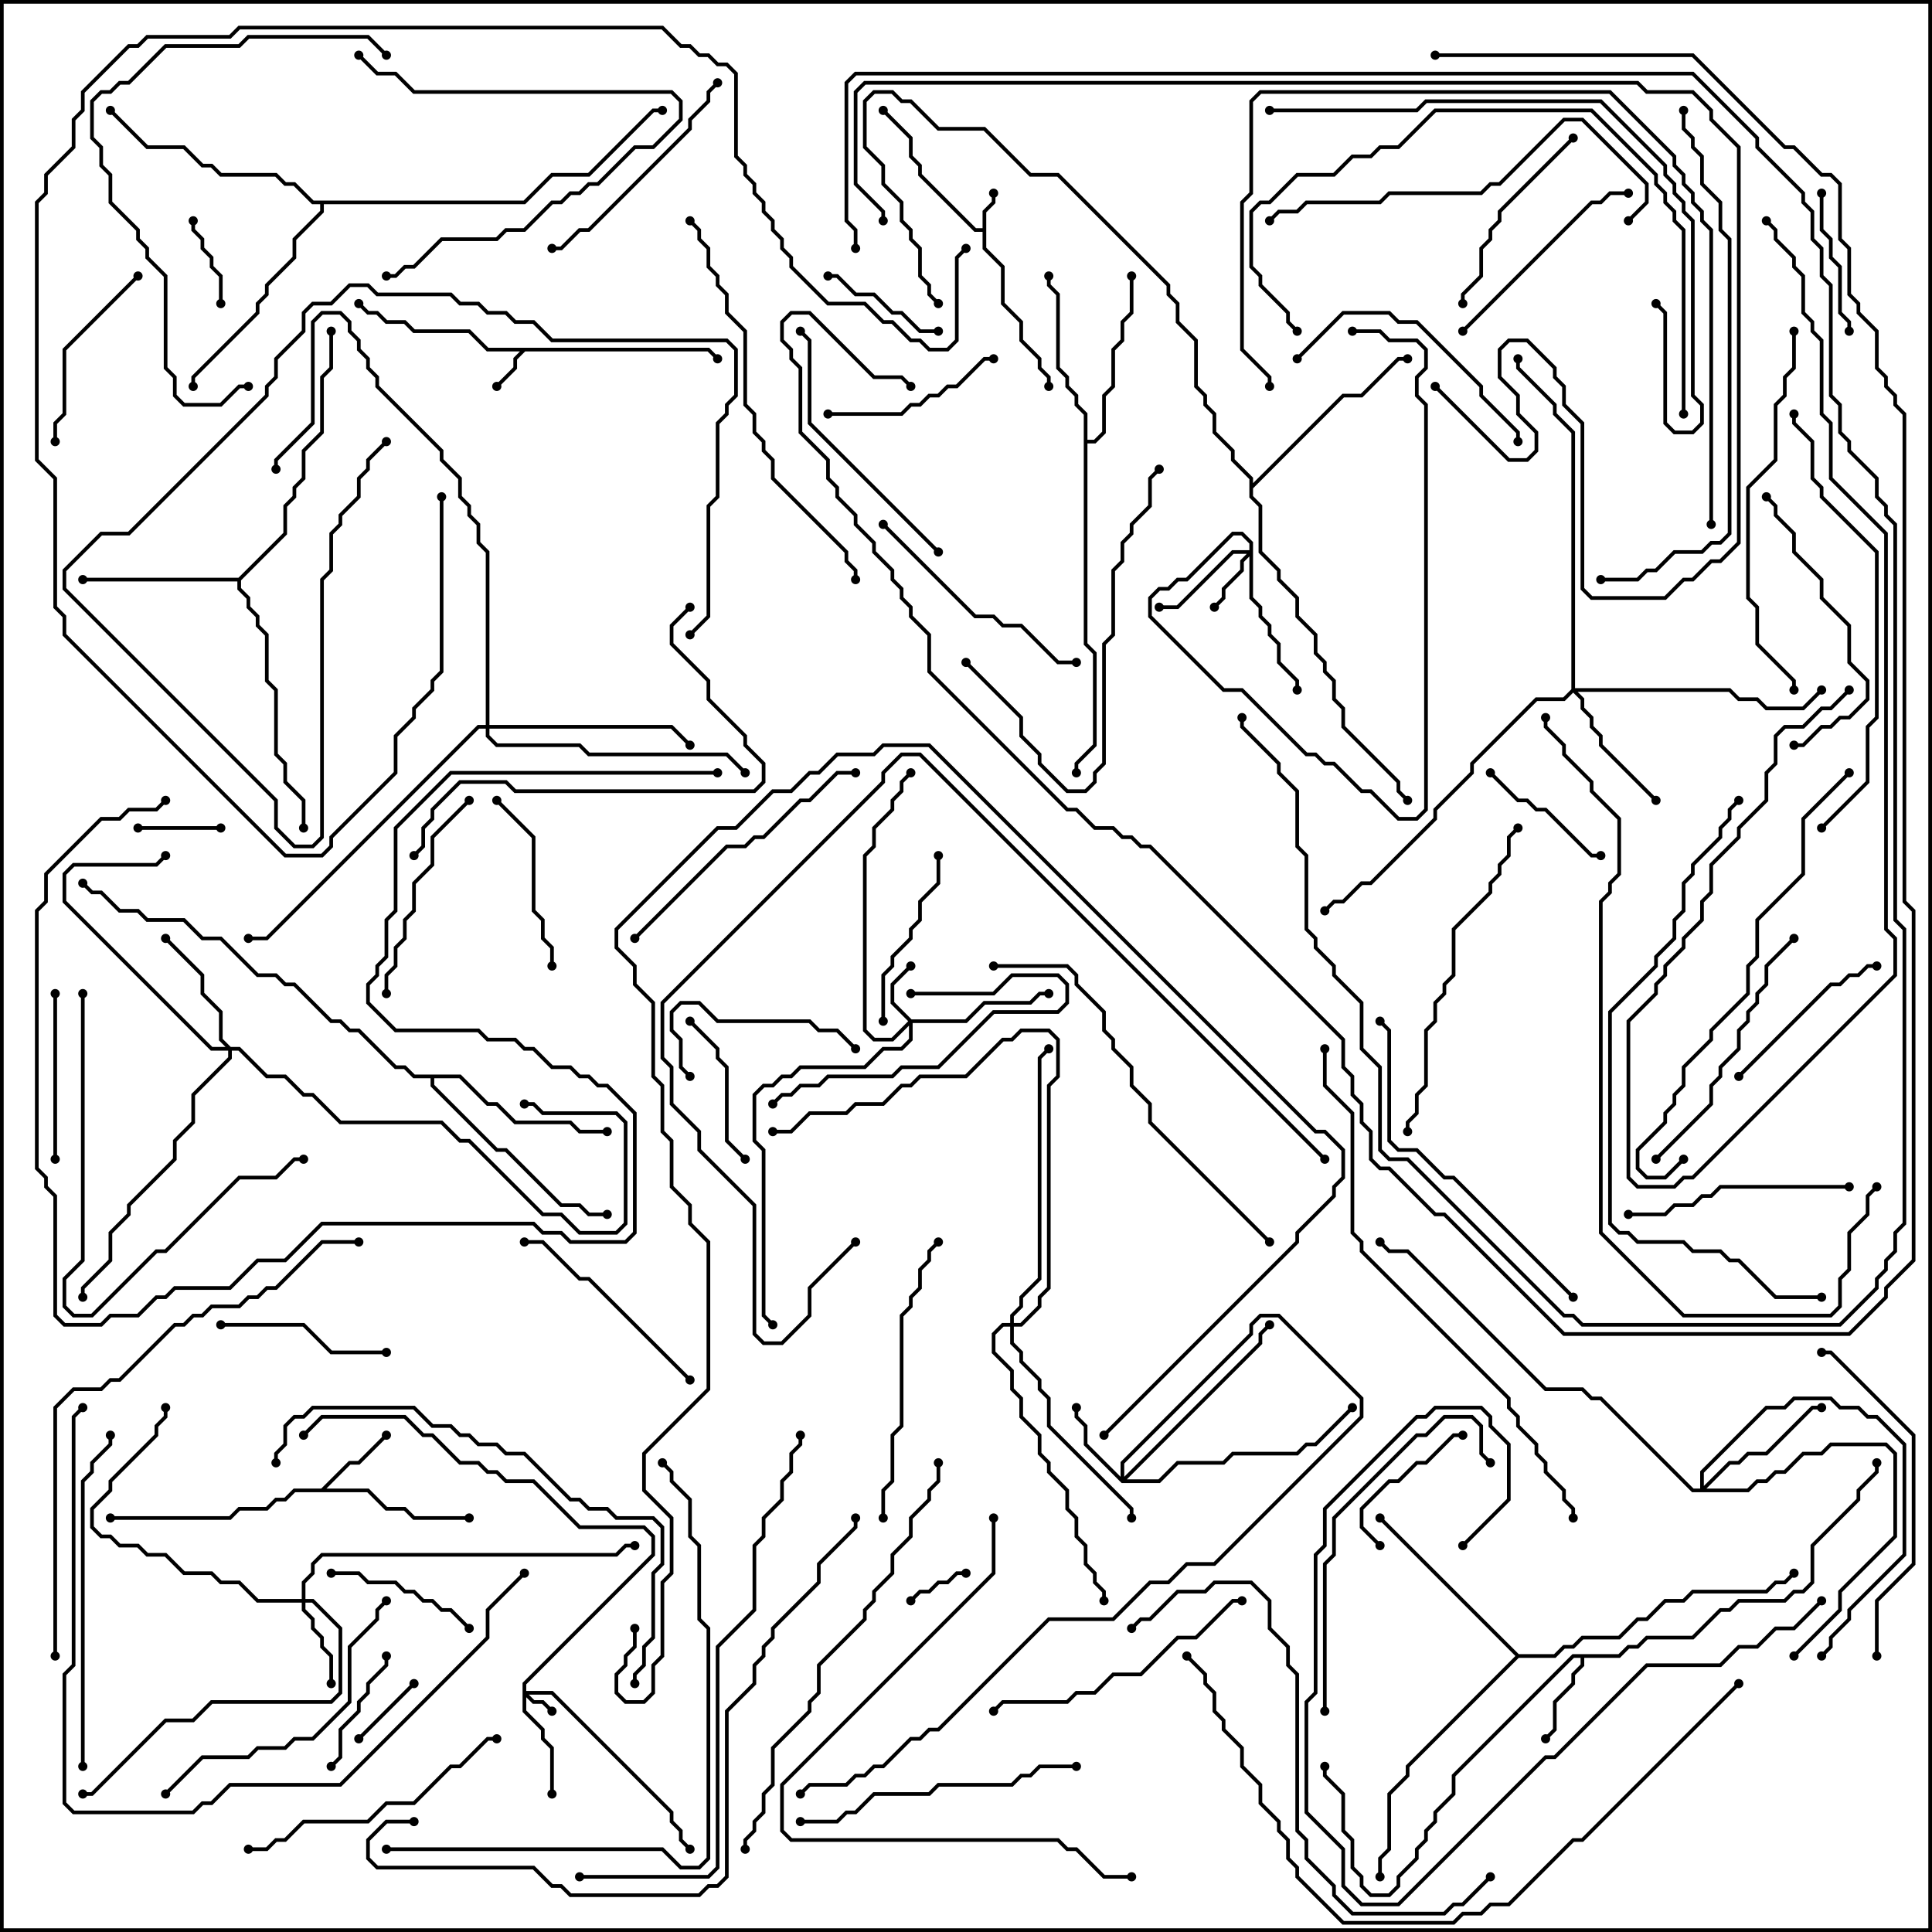 <svg version="1.1" width="105" height="105" xmlns="http://www.w3.org/2000/svg"><path d="M53.4,12.4L53.4,11.459L53.9,10.959L53.9,10.5L54.1,10.5L54.1,11.041L53.6,11.541L53.6,13.459L54.6,14.459L54.6,16.459L55.6,17.459L55.6,18.459L56.6,19.459L56.6,19.959L57.1,20.459L57.1,21L56.9,21L56.9,20.541L56.4,20.041L56.4,19.541L55.4,18.541L55.4,17.541L54.4,16.541L54.4,14.541L53.4,13.541L53.4,12.6L52.959,12.6L49.9,9.541L49.9,9.041L49.4,8.541L49.4,7.541L47.929,6.071L48.071,5.929L49.6,7.459L49.6,8.459L50.1,8.959L50.1,9.459L53.041,12.4z" stroke="none"/><path d="M38.541,18.9L39.071,19.429L38.929,19.571L38.459,19.1L28.541,19.1L28.1,19.541L28.1,20.041L27.071,21.071L26.929,20.929L27.9,19.959L27.9,19.459L28.259,19.1L26.459,19.1L25.459,18.1L22.459,18.1L21.959,17.6L20.959,17.6L20.459,17.1L19.959,17.1L19.429,16.571L19.571,16.429L20.041,16.9L20.541,16.9L21.041,17.4L22.041,17.4L22.541,17.9L25.541,17.9L26.541,18.9z" stroke="none"/><path d="M17.459,80.9L18.959,79.4L19.459,79.4L20.929,77.929L21.071,78.071L19.541,79.6L19.041,79.6L17.741,80.9L20.041,80.9L21.041,81.9L22.041,81.9L22.541,82.4L25.5,82.4L25.5,82.6L22.459,82.6L21.959,82.1L20.959,82.1L19.959,81.1L16.041,81.1L15.541,81.6L15.041,81.6L14.541,82.1L13.041,82.1L12.541,82.6L6,82.6L6,82.4L12.459,82.4L12.959,81.9L14.459,81.9L14.959,81.4L15.459,81.4L15.959,80.9z" stroke="none"/><path d="M87.959,89.9L88.459,89.4L88.959,89.4L89.459,88.9L91.959,88.9L93.459,87.4L93.959,87.4L94.459,86.9L96.959,86.9L97.459,86.4L97.959,86.4L98.4,85.959L98.4,83.959L100.9,81.459L100.9,80.959L101.9,79.959L101.9,79.5L102.1,79.5L102.1,80.041L101.1,81.041L101.1,81.541L98.6,84.041L98.6,86.041L98.041,86.6L97.541,86.6L97.041,87.1L94.541,87.1L94.041,87.6L93.541,87.6L92.041,89.1L89.541,89.1L89.041,89.6L88.541,89.6L88.041,90.1L86.1,90.1L86.1,90.541L85.6,91.041L85.6,91.541L84.6,92.541L84.6,94.041L84.071,94.571L83.929,94.429L84.4,93.959L84.4,92.459L85.4,91.459L85.4,90.959L85.9,90.459L85.9,90.1L85.541,90.1L79.1,96.541L79.1,97.541L78.1,98.541L78.1,99.041L77.6,99.541L77.6,100.041L77.1,100.541L77.1,101.041L76.1,102.041L76.1,102.541L75.541,103.1L74.459,103.1L73.9,102.541L73.9,102.041L73.4,101.541L73.4,100.041L72.9,99.541L72.9,97.541L71.9,96.541L71.9,96L72.1,96L72.1,96.459L73.1,97.459L73.1,99.459L73.6,99.959L73.6,101.459L74.1,101.959L74.1,102.459L74.541,102.9L75.459,102.9L75.9,102.459L75.9,101.959L76.9,100.959L76.9,100.459L77.4,99.959L77.4,99.459L77.9,98.959L77.9,98.459L78.9,97.459L78.9,96.459L85.459,89.9z" stroke="none"/><path d="M12.959,31.4L15.4,28.959L15.4,27.459L15.9,26.959L15.9,26.459L16.4,25.959L16.4,24.459L17.4,23.459L17.4,20.459L17.9,19.959L17.9,18L18.1,18L18.1,20.041L17.6,20.541L17.6,23.541L16.6,24.541L16.6,26.041L16.1,26.541L16.1,27.041L15.6,27.541L15.6,29.041L13.1,31.541L13.1,31.959L13.6,32.459L13.6,32.959L14.1,33.459L14.1,33.959L14.6,34.459L14.6,36.959L15.1,37.459L15.1,40.959L15.6,41.459L15.6,42.459L16.6,43.459L16.6,45L16.4,45L16.4,43.541L15.4,42.541L15.4,41.541L14.9,41.041L14.9,37.541L14.4,37.041L14.4,34.541L13.9,34.041L13.9,33.541L13.4,33.041L13.4,32.541L12.9,32.041L12.9,31.6L4.5,31.6L4.5,31.4z" stroke="none"/><path d="M58.9,22.541L58.4,22.041L58.4,21.541L57.9,21.041L57.9,20.541L57.4,20.041L57.4,16.041L56.9,15.541L56.9,15L57.1,15L57.1,15.459L57.6,15.959L57.6,19.959L58.1,20.459L58.1,20.959L58.6,21.459L58.6,21.959L59.1,22.459L59.1,23.9L59.459,23.9L59.9,23.459L59.9,21.459L60.4,20.959L60.4,18.959L60.9,18.459L60.9,17.459L61.4,16.959L61.4,15L61.6,15L61.6,17.041L61.1,17.541L61.1,18.541L60.6,19.041L60.6,21.041L60.1,21.541L60.1,23.541L59.541,24.1L59.1,24.1L59.1,34.959L59.6,35.459L59.6,40.541L58.6,41.541L58.6,42L58.4,42L58.4,41.459L59.4,40.459L59.4,35.541L58.9,35.041z" stroke="none"/><path d="M25.041,58.4L26.541,59.9L27.041,59.9L28.041,60.9L31.041,60.9L31.541,61.4L33,61.4L33,61.6L31.459,61.6L30.959,61.1L27.959,61.1L26.959,60.1L26.459,60.1L24.959,58.6L23.6,58.6L23.6,58.959L27.041,62.4L27.541,62.4L30.541,65.4L31.541,65.4L32.041,65.9L33,65.9L33,66.1L31.959,66.1L31.459,65.6L30.459,65.6L27.459,62.6L26.959,62.6L23.4,59.041L23.4,58.6L22.459,58.6L21.959,58.1L21.459,58.1L19.459,56.1L18.959,56.1L18.459,55.6L17.959,55.6L15.959,53.6L15.459,53.6L14.959,53.1L13.959,53.1L11.959,51.1L10.959,51.1L9.959,50.1L7.959,50.1L7.459,49.6L6.459,49.6L5.459,48.6L4.959,48.6L4.429,48.071L4.571,47.929L5.041,48.4L5.541,48.4L6.541,49.4L7.541,49.4L8.041,49.9L10.041,49.9L11.041,50.9L12.041,50.9L14.041,52.9L15.041,52.9L15.541,53.4L16.041,53.4L18.041,55.4L18.541,55.4L19.041,55.9L19.541,55.9L21.541,57.9L22.041,57.9L22.541,58.4z" stroke="none"/><path d="M82.541,89.9L84.459,89.9L84.959,89.4L85.459,89.4L85.959,88.9L87.959,88.9L88.959,87.9L89.459,87.9L90.459,86.9L91.459,86.9L91.959,86.4L95.959,86.4L96.459,85.9L96.959,85.9L97.429,85.429L97.571,85.571L97.041,86.1L96.541,86.1L96.041,86.6L92.041,86.6L91.541,87.1L90.541,87.1L89.541,88.1L89.041,88.1L88.041,89.1L86.041,89.1L85.541,89.6L85.041,89.6L84.541,90.1L82.541,90.1L76.6,96.041L76.6,96.541L75.6,97.541L75.6,100.541L75.1,101.041L75.1,102L74.9,102L74.9,100.959L75.4,100.459L75.4,97.459L76.4,96.459L76.4,95.959L82.359,90L74.929,82.571L75.071,82.429z" stroke="none"/><path d="M67.9,26.041L66.9,25.041L66.9,24.541L65.9,23.541L65.9,22.541L65.4,22.041L65.4,21.541L64.9,21.041L64.9,18.541L63.9,17.541L63.9,16.541L63.4,16.041L63.4,15.541L57.459,9.6L55.959,9.6L53.459,7.1L50.959,7.1L49.459,5.6L48.959,5.6L48.459,5.1L47.541,5.1L47.1,5.541L47.1,7.959L48.1,8.959L48.1,9.959L49.1,10.959L49.1,11.959L49.6,12.459L49.6,12.959L50.1,13.459L50.1,14.959L50.6,15.459L50.6,15.959L51.071,16.429L50.929,16.571L50.4,16.041L50.4,15.541L49.9,15.041L49.9,13.541L49.4,13.041L49.4,12.541L48.9,12.041L48.9,11.041L47.9,10.041L47.9,9.041L46.9,8.041L46.9,5.459L47.459,4.9L48.541,4.9L49.041,5.4L49.541,5.4L51.041,6.9L53.541,6.9L56.041,9.4L57.541,9.4L63.6,15.459L63.6,15.959L64.1,16.459L64.1,17.459L65.1,18.459L65.1,20.959L65.6,21.459L65.6,21.959L66.1,22.459L66.1,23.459L67.1,24.459L67.1,24.959L68.1,25.959L68.1,26.259L72.959,21.4L73.959,21.4L75.959,19.4L76.5,19.4L76.5,19.6L76.041,19.6L74.041,21.6L73.041,21.6L68.1,26.541L68.1,26.959L68.6,27.459L68.6,29.959L69.6,30.959L69.6,31.459L70.6,32.459L70.6,33.459L71.6,34.459L71.6,35.459L72.1,35.959L72.1,36.459L72.6,36.959L72.6,37.959L73.1,38.459L73.1,39.459L76.1,42.459L76.1,42.959L76.571,43.429L76.429,43.571L75.9,43.041L75.9,42.541L72.9,39.541L72.9,38.541L72.4,38.041L72.4,37.041L71.9,36.541L71.9,36.041L71.4,35.541L71.4,34.541L70.4,33.541L70.4,32.541L69.4,31.541L69.4,31.041L68.4,30.041L68.4,27.541L67.9,27.041z" stroke="none"/><path d="M28.459,10.9L29.959,9.4L31.959,9.4L35.459,5.9L36,5.9L36,6.1L35.541,6.1L32.041,9.6L30.041,9.6L28.541,11.1L17.6,11.1L17.6,11.541L16.1,13.041L16.1,14.041L14.6,15.541L14.6,16.041L14.1,16.541L14.1,17.041L10.6,20.541L10.6,21L10.4,21L10.4,20.459L13.9,16.959L13.9,16.459L14.4,15.959L14.4,15.459L15.9,13.959L15.9,12.959L17.4,11.459L17.4,11.1L16.959,11.1L15.959,10.1L15.459,10.1L14.959,9.6L11.959,9.6L11.459,9.1L10.959,9.1L9.959,8.1L7.959,8.1L5.929,6.071L6.071,5.929L8.041,7.9L10.041,7.9L11.041,8.9L11.541,8.9L12.041,9.4L15.041,9.4L15.541,9.9L16.041,9.9L17.041,10.9z" stroke="none"/><path d="M28.4,91.459L35.4,84.459L35.4,83.541L34.959,83.1L31.459,83.1L28.959,80.6L27.459,80.6L26.959,80.1L26.459,80.1L25.959,79.6L24.959,79.6L23.459,78.1L22.959,78.1L21.959,77.1L17.541,77.1L16.571,78.071L16.429,77.929L17.459,76.9L22.041,76.9L23.041,77.9L23.541,77.9L25.041,79.4L26.041,79.4L26.541,79.9L27.041,79.9L27.541,80.4L29.041,80.4L31.541,82.9L35.041,82.9L35.6,83.459L35.6,84.541L28.6,91.541L28.6,91.9L30.041,91.9L36.6,98.459L36.6,98.959L37.1,99.459L37.1,99.959L37.571,100.429L37.429,100.571L36.9,100.041L36.9,99.541L36.4,99.041L36.4,98.541L29.959,92.1L28.741,92.1L29.041,92.4L29.541,92.4L30.071,92.929L29.929,93.071L29.459,92.6L28.959,92.6L28.6,92.241L28.6,92.959L29.6,93.959L29.6,94.459L30.1,94.959L30.1,97.5L29.9,97.5L29.9,95.041L29.4,94.541L29.4,94.041L28.4,93.041z" stroke="none"/><path d="M49.541,55.4L52.459,55.4L53.459,54.4L55.959,54.4L56.459,53.9L57,53.9L57,54.1L56.541,54.1L56.041,54.6L53.541,54.6L52.541,55.6L49.6,55.6L49.6,56.541L49.041,57.1L48.041,57.1L47.041,58.1L43.541,58.1L43.041,58.6L42.541,58.6L42.041,59.1L41.541,59.1L41.1,59.541L41.1,61.959L41.6,62.459L41.6,71.459L42.071,71.929L41.929,72.071L41.4,71.541L41.4,62.541L40.9,62.041L40.9,59.459L41.459,58.9L41.959,58.9L42.459,58.4L42.959,58.4L43.459,57.9L46.959,57.9L47.959,56.9L48.959,56.9L49.4,56.459L49.4,55.741L48.541,56.6L47.459,56.6L46.9,56.041L46.9,46.459L47.4,45.959L47.4,44.959L48.4,43.959L48.4,43.459L48.9,42.959L48.9,42.459L49.429,41.929L49.571,42.071L49.1,42.541L49.1,43.041L48.6,43.541L48.6,44.041L47.6,45.041L47.6,46.041L47.1,46.541L47.1,55.959L47.541,56.4L48.459,56.4L49.359,55.5L48.4,54.541L48.4,53.459L49.429,52.429L49.571,52.571L48.6,53.541L48.6,54.459z" stroke="none"/><path d="M67.9,29.9L67.9,29.541L67.459,29.1L67.041,29.1L64.541,31.6L64.041,31.6L63.541,32.1L63.041,32.1L62.6,32.541L62.6,33.459L66.541,37.4L67.541,37.4L71.041,40.9L71.541,40.9L72.041,41.4L72.541,41.4L74.041,42.9L74.541,42.9L76.041,44.4L76.959,44.4L77.4,43.959L77.4,22.041L76.9,21.541L76.9,20.459L77.4,19.959L77.4,19.041L76.959,18.6L75.459,18.6L74.959,18.1L73.5,18.1L73.5,17.9L75.041,17.9L75.541,18.4L77.041,18.4L77.6,18.959L77.6,20.041L77.1,20.541L77.1,21.459L77.6,21.959L77.6,44.041L77.041,44.6L75.959,44.6L74.459,43.1L73.959,43.1L72.459,41.6L71.959,41.6L71.459,41.1L70.959,41.1L67.459,37.6L66.459,37.6L62.4,33.541L62.4,32.459L62.959,31.9L63.459,31.9L63.959,31.4L64.459,31.4L66.959,28.9L67.541,28.9L68.1,29.459L68.1,32.459L68.6,32.959L68.6,33.459L69.1,33.959L69.1,34.459L69.6,34.959L69.6,35.959L70.6,36.959L70.6,37.5L70.4,37.5L70.4,37.041L69.4,36.041L69.4,35.041L68.9,34.541L68.9,34.041L68.4,33.541L68.4,33.041L67.9,32.541L67.9,30.241L67.6,30.541L67.6,31.041L66.6,32.041L66.6,32.541L66.071,33.071L65.929,32.929L66.4,32.459L66.4,31.959L67.4,30.959L67.4,30.459L67.759,30.1L67.041,30.1L64.041,33.1L63,33.1L63,32.9L63.959,32.9L66.959,29.9z" stroke="none"/><path d="M60.9,80.259L60.9,79.459L67.9,72.459L67.9,71.959L68.459,71.4L69.541,71.4L74.1,75.959L74.1,77.041L66.041,85.1L64.541,85.1L63.541,86.1L62.541,86.1L60.541,88.1L57.041,88.1L51.041,94.1L50.541,94.1L50.041,94.6L49.541,94.6L48.041,96.1L47.541,96.1L47.041,96.6L46.541,96.6L46.041,97.1L44.041,97.1L43.571,97.571L43.429,97.429L43.959,96.9L45.959,96.9L46.459,96.4L46.959,96.4L47.459,95.9L47.959,95.9L49.459,94.4L49.959,94.4L50.459,93.9L50.959,93.9L56.959,87.9L60.459,87.9L62.459,85.9L63.459,85.9L64.459,84.9L65.959,84.9L73.9,76.959L73.9,76.041L69.459,71.6L68.541,71.6L68.1,72.041L68.1,72.541L61.1,79.541L61.1,80.259L68.4,72.959L68.4,72.459L68.929,71.929L69.071,72.071L68.6,72.541L68.6,73.041L61.241,80.4L62.959,80.4L63.959,79.4L66.459,79.4L66.959,78.9L70.459,78.9L70.959,78.4L71.459,78.4L73.429,76.429L73.571,76.571L71.541,78.6L71.041,78.6L70.541,79.1L67.041,79.1L66.541,79.6L64.041,79.6L63.041,80.6L60.959,80.6L58.9,78.541L58.9,77.541L58.4,77.041L58.4,76.5L58.6,76.5L58.6,76.959L59.1,77.459L59.1,78.459z" stroke="none"/><path d="M16.4,86.9L16.4,85.959L16.9,85.459L16.9,84.959L17.459,84.4L33.459,84.4L33.959,83.9L34.5,83.9L34.5,84.1L34.041,84.1L33.541,84.6L17.541,84.6L17.1,85.041L17.1,85.541L16.6,86.041L16.6,86.9L17.041,86.9L18.6,88.459L18.6,92.041L18.041,92.6L11.541,92.6L10.541,93.6L9.041,93.6L5.041,97.6L4.5,97.6L4.5,97.4L4.959,97.4L8.959,93.4L10.459,93.4L11.459,92.4L17.959,92.4L18.4,91.959L18.4,88.541L16.959,87.1L16.6,87.1L16.6,87.459L17.1,87.959L17.1,88.459L17.6,88.959L17.6,89.459L18.1,89.959L18.1,91.5L17.9,91.5L17.9,90.041L17.4,89.541L17.4,89.041L16.9,88.541L16.9,88.041L16.4,87.541L16.4,87.1L13.959,87.1L12.959,86.1L11.959,86.1L11.459,85.6L9.959,85.6L8.959,84.6L7.959,84.6L7.459,84.1L6.459,84.1L5.959,83.6L5.459,83.6L4.9,83.041L4.9,81.959L5.9,80.959L5.9,80.459L8.4,77.959L8.4,77.459L8.9,76.959L8.9,76.5L9.1,76.5L9.1,77.041L8.6,77.541L8.6,78.041L6.1,80.541L6.1,81.041L5.1,82.041L5.1,82.959L5.541,83.4L6.041,83.4L6.541,83.9L7.541,83.9L8.041,84.4L9.041,84.4L10.041,85.4L11.541,85.4L12.041,85.9L13.041,85.9L14.041,86.9z" stroke="none"/><path d="M12.541,56.9L13.041,56.9L14.541,58.4L15.541,58.4L16.541,59.4L17.041,59.4L18.541,60.9L24.041,60.9L25.041,61.9L25.541,61.9L29.541,65.9L30.541,65.9L31.541,66.9L33.459,66.9L33.9,66.459L33.9,61.041L33.459,60.6L29.459,60.6L28.959,60.1L28.5,60.1L28.5,59.9L29.041,59.9L29.541,60.4L33.541,60.4L34.1,60.959L34.1,66.541L33.541,67.1L31.459,67.1L30.459,66.1L29.459,66.1L25.459,62.1L24.959,62.1L23.959,61.1L18.459,61.1L16.959,59.6L16.459,59.6L15.459,58.6L14.459,58.6L12.959,57.1L12.6,57.1L12.6,57.541L10.6,59.541L10.6,61.041L9.6,62.041L9.6,63.041L7.1,65.541L7.1,66.041L6.1,67.041L6.1,68.541L4.6,70.041L4.6,70.5L4.4,70.5L4.4,69.959L5.9,68.459L5.9,66.959L6.9,65.959L6.9,65.459L9.4,62.959L9.4,61.959L10.4,60.959L10.4,59.459L12.4,57.459L12.4,57.1L11.459,57.1L3.4,49.041L3.4,47.459L3.959,46.9L8.459,46.9L8.929,46.429L9.071,46.571L8.541,47.1L4.041,47.1L3.6,47.541L3.6,48.959L11.541,56.9L12.259,56.9L11.9,56.541L11.9,55.041L10.9,54.041L10.9,53.041L8.929,51.071L9.071,50.929L11.1,52.959L11.1,53.959L12.1,54.959L12.1,56.459z" stroke="none"/><path d="M85.4,37.459L85.4,23.541L84.4,22.541L84.4,22.041L82.4,20.041L82.4,19.5L82.6,19.5L82.6,19.959L84.6,21.959L84.6,22.459L85.6,23.459L85.6,37.4L94.041,37.4L94.541,37.9L95.541,37.9L96.041,38.4L97.959,38.4L98.929,37.429L99.071,37.571L98.041,38.6L95.959,38.6L95.459,38.1L94.459,38.1L93.959,37.6L85.741,37.6L86.1,37.959L86.1,38.459L86.6,38.959L86.6,39.459L87.1,39.959L87.1,40.459L90.071,43.429L89.929,43.571L86.9,40.541L86.9,40.041L86.4,39.541L86.4,39.041L85.9,38.541L85.9,38.041L85.5,37.641L85.041,38.1L83.541,38.1L80.1,41.541L80.1,42.041L78.1,44.041L78.1,44.541L74.541,48.1L74.041,48.1L73.041,49.1L72.541,49.1L72.071,49.571L71.929,49.429L72.459,48.9L72.959,48.9L73.959,47.9L74.459,47.9L77.9,44.459L77.9,43.959L79.9,41.959L79.9,41.459L83.459,37.9L84.959,37.9z" stroke="none"/><path d="M92.4,80.9L92.4,79.959L95.959,76.4L96.959,76.4L97.459,75.9L99.541,75.9L100.041,76.4L101.041,76.4L101.541,76.9L102.041,76.9L103.6,78.459L103.6,84.541L100.6,87.541L100.6,88.041L99.6,89.041L99.6,89.541L99.071,90.071L98.929,89.929L99.4,89.459L99.4,88.959L100.4,87.959L100.4,87.459L103.4,84.459L103.4,78.541L101.959,77.1L101.459,77.1L100.959,76.6L99.959,76.6L99.459,76.1L97.541,76.1L97.041,76.6L96.041,76.6L92.6,80.041L92.6,80.759L93.959,79.4L94.459,79.4L94.959,78.9L95.959,78.9L98.459,76.4L99,76.4L99,76.6L98.541,76.6L96.041,79.1L95.041,79.1L94.541,79.6L94.041,79.6L92.741,80.9L94.959,80.9L95.459,80.4L95.959,80.4L96.459,79.9L96.959,79.9L97.959,78.9L98.959,78.9L99.459,78.4L102.541,78.4L103.1,78.959L103.1,83.541L100.1,86.541L100.1,87.541L97.571,90.071L97.429,89.929L99.9,87.459L99.9,86.459L102.9,83.459L102.9,79.041L102.459,78.6L99.541,78.6L99.041,79.1L98.041,79.1L97.041,80.1L96.541,80.1L96.041,80.6L95.541,80.6L95.041,81.1L91.959,81.1L86.959,76.1L86.459,76.1L85.959,75.6L83.959,75.6L76.459,68.1L75.459,68.1L74.929,67.571L75.071,67.429L75.541,67.9L76.541,67.9L84.041,75.4L86.041,75.4L86.541,75.9L87.041,75.9L92.041,80.9z" stroke="none"/><path d="M26.4,39.4L26.4,30.041L25.9,29.541L25.9,28.541L25.4,28.041L25.4,27.541L24.9,27.041L24.9,26.041L23.9,25.041L23.9,24.541L20.4,21.041L20.4,20.541L19.9,20.041L19.9,19.541L19.4,19.041L19.4,18.541L18.9,18.041L18.9,17.541L18.459,17.1L17.541,17.1L17.1,17.541L17.1,23.041L15.1,25.041L15.1,25.5L14.9,25.5L14.9,24.959L16.9,22.959L16.9,17.459L17.459,16.9L18.541,16.9L19.1,17.459L19.1,17.959L19.6,18.459L19.6,18.959L20.1,19.459L20.1,19.959L20.6,20.459L20.6,20.959L24.1,24.459L24.1,24.959L25.1,25.959L25.1,26.959L25.6,27.459L25.6,27.959L26.1,28.459L26.1,29.459L26.6,29.959L26.6,39.4L36.541,39.4L37.571,40.429L37.429,40.571L36.459,39.6L26.6,39.6L26.6,39.959L27.041,40.4L31.541,40.4L32.041,40.9L39.541,40.9L40.571,41.929L40.429,42.071L39.459,41.1L31.959,41.1L31.459,40.6L26.959,40.6L26.4,40.041L26.4,39.6L26.041,39.6L14.541,51.1L13.5,51.1L13.5,50.9L14.459,50.9L25.959,39.4z" stroke="none"/><path d="M54.9,71.9L54.9,71.459L55.4,70.959L55.4,70.459L56.4,69.459L56.4,57.459L56.929,56.929L57.071,57.071L56.6,57.541L56.6,69.541L55.6,70.541L55.6,71.041L55.1,71.541L55.1,71.9L55.459,71.9L56.4,70.959L56.4,70.459L56.9,69.959L56.9,58.959L57.4,58.459L57.4,56.541L56.959,56.1L55.541,56.1L55.041,56.6L54.541,56.6L52.541,58.6L50.041,58.6L49.541,59.1L49.041,59.1L48.041,60.1L46.541,60.1L46.041,60.6L44.041,60.6L43.041,61.6L42,61.6L42,61.4L42.959,61.4L43.959,60.4L45.959,60.4L46.459,59.9L47.959,59.9L48.959,58.9L49.459,58.9L49.959,58.4L52.459,58.4L54.459,56.4L54.959,56.4L55.459,55.9L57.041,55.9L57.6,56.459L57.6,58.541L57.1,59.041L57.1,70.041L56.6,70.541L56.6,71.041L55.541,72.1L55.1,72.1L55.1,72.959L55.6,73.459L55.6,73.959L56.6,74.959L56.6,75.459L57.1,75.959L57.1,77.459L61.6,81.959L61.6,82.5L61.4,82.5L61.4,82.041L56.9,77.541L56.9,76.041L56.4,75.541L56.4,75.041L55.4,74.041L55.4,73.541L54.9,73.041L54.9,72.1L54.541,72.1L54.1,72.541L54.1,73.459L55.1,74.459L55.1,75.459L55.6,75.959L55.6,76.959L56.6,77.959L56.6,78.959L57.1,79.459L57.1,79.959L58.1,80.959L58.1,81.959L58.6,82.459L58.6,83.459L59.1,83.959L59.1,84.959L59.6,85.459L59.6,85.959L60.1,86.459L60.1,87L59.9,87L59.9,86.541L59.4,86.041L59.4,85.541L58.9,85.041L58.9,84.041L58.4,83.541L58.4,82.541L57.9,82.041L57.9,81.041L56.9,80.041L56.9,79.541L56.4,79.041L56.4,78.041L55.4,77.041L55.4,76.041L54.9,75.541L54.9,74.541L53.9,73.541L53.9,72.459L54.459,71.9z" stroke="none"/><path d="M49.571,87.071L49.429,86.929L49.959,86.4L50.459,86.4L50.959,85.9L51.459,85.9L51.959,85.4L52.5,85.4L52.5,85.6L52.041,85.6L51.541,86.1L51.041,86.1L50.541,86.6L50.041,86.6z" stroke="none"/><path d="M19.571,94.571L19.429,94.429L22.429,91.429L22.571,91.571z" stroke="none"/><path d="M7.5,45.1L7.5,44.9L12,44.9L12,45.1z" stroke="none"/><path d="M10.4,12L10.6,12L10.6,12.459L11.1,12.959L11.1,13.459L11.6,13.959L11.6,14.459L12.1,14.959L12.1,16.5L11.9,16.5L11.9,15.041L11.4,14.541L11.4,14.041L10.9,13.541L10.9,13.041L10.4,12.541z" stroke="none"/><path d="M51,17.9L51,18.1L49.959,18.1L48.959,17.1L48.459,17.1L47.459,16.1L46.459,16.1L45.459,15.1L45,15.1L45,14.9L45.541,14.9L46.541,15.9L47.541,15.9L48.541,16.9L49.041,16.9L50.041,17.9z" stroke="none"/><path d="M18.071,96.071L17.929,95.929L18.4,95.459L18.4,93.959L19.4,92.959L19.4,92.459L19.9,91.959L19.9,91.459L20.9,90.459L20.9,90L21.1,90L21.1,90.541L20.1,91.541L20.1,92.041L19.6,92.541L19.6,93.041L18.6,94.041L18.6,95.541z" stroke="none"/><path d="M87,46.4L87,46.6L86.459,46.6L83.959,44.1L83.459,44.1L82.959,43.6L82.459,43.6L80.929,42.071L81.071,41.929L82.541,43.4L83.041,43.4L83.541,43.9L84.041,43.9L86.541,46.4z" stroke="none"/><path d="M75.071,83.929L74.929,84.071L73.9,83.041L73.9,81.959L75.459,80.4L75.959,80.4L76.959,79.4L77.459,79.4L78.959,77.9L79.5,77.9L79.5,78.1L79.041,78.1L77.541,79.6L77.041,79.6L76.041,80.6L75.541,80.6L74.1,82.041L74.1,82.959z" stroke="none"/><path d="M98.9,10.5L99.1,10.5L99.1,12.459L99.6,12.959L99.6,13.959L100.1,14.459L100.1,16.959L100.6,17.459L100.6,18L100.4,18L100.4,17.541L99.9,17.041L99.9,14.541L99.4,14.041L99.4,13.041L98.9,12.541z" stroke="none"/><path d="M37.429,55.571L37.571,55.429L39.1,56.959L39.1,57.459L39.6,57.959L39.6,61.959L40.571,62.929L40.429,63.071L39.4,62.041L39.4,58.041L38.9,57.541L38.9,57.041z" stroke="none"/><path d="M25.571,88.429L25.429,88.571L24.459,87.6L23.959,87.6L23.459,87.1L22.959,87.1L22.459,86.6L21.959,86.6L21.459,86.1L19.959,86.1L19.459,85.6L18,85.6L18,85.4L19.541,85.4L20.041,85.9L21.541,85.9L22.041,86.4L22.541,86.4L23.041,86.9L23.541,86.9L24.041,87.4L24.541,87.4z" stroke="none"/><path d="M2.9,54L3.1,54L3.1,63L2.9,63z" stroke="none"/><path d="M21,73.4L21,73.6L17.959,73.6L16.459,72.1L12,72.1L12,71.9L16.541,71.9L18.041,73.4z" stroke="none"/><path d="M46.571,56.929L46.429,57.071L45.459,56.1L44.459,56.1L43.959,55.6L38.959,55.6L37.959,54.6L37.041,54.6L36.6,55.041L36.6,55.959L37.1,56.459L37.1,57.959L37.571,58.429L37.429,58.571L36.9,58.041L36.9,56.541L36.4,56.041L36.4,54.959L36.959,54.4L38.041,54.4L39.041,55.4L44.041,55.4L44.541,55.9L45.541,55.9z" stroke="none"/><path d="M30.1,52.5L29.9,52.5L29.9,51.541L29.4,51.041L29.4,50.041L28.9,49.541L28.9,45.541L26.929,43.571L27.071,43.429L29.1,45.459L29.1,49.459L29.6,49.959L29.6,50.959L30.1,51.459z" stroke="none"/><path d="M54,19.4L54,19.6L53.541,19.6L52.041,21.1L51.541,21.1L51.041,21.6L50.541,21.6L50.041,22.1L49.541,22.1L49.041,22.6L45,22.6L45,22.4L48.959,22.4L49.459,21.9L49.959,21.9L50.459,21.4L50.959,21.4L51.459,20.9L51.959,20.9L53.459,19.4z" stroke="none"/><path d="M48.1,55.5L47.9,55.5L47.9,52.959L48.4,52.459L48.4,51.959L49.4,50.959L49.4,50.459L49.9,49.959L49.9,48.959L50.9,47.959L50.9,46.5L51.1,46.5L51.1,48.041L50.1,49.041L50.1,50.041L49.6,50.541L49.6,51.041L48.6,52.041L48.6,52.541L48.1,53.041z" stroke="none"/><path d="M94.571,58.571L94.429,58.429L99.459,53.4L99.959,53.4L100.459,52.9L100.959,52.9L101.459,52.4L102,52.4L102,52.6L101.541,52.6L101.041,53.1L100.541,53.1L100.041,53.6L99.541,53.6z" stroke="none"/><path d="M49.5,54.1L49.5,53.9L53.959,53.9L54.959,52.9L57.541,52.9L58.1,53.459L58.1,54.541L57.541,55.1L54.041,55.1L51.041,58.1L49.041,58.1L48.541,58.6L45.041,58.6L44.541,59.1L43.541,59.1L43.041,59.6L42.541,59.6L42.071,60.071L41.929,59.929L42.459,59.4L42.959,59.4L43.459,58.9L44.459,58.9L44.959,58.4L48.459,58.4L48.959,57.9L50.959,57.9L53.959,54.9L57.459,54.9L57.9,54.459L57.9,53.541L57.459,53.1L55.041,53.1L54.041,54.1z" stroke="none"/><path d="M7.429,14.929L7.571,15.071L3.6,19.041L3.6,22.541L3.1,23.041L3.1,24L2.9,24L2.9,22.959L3.4,22.459L3.4,18.959z" stroke="none"/><path d="M85.429,7.429L85.571,7.571L81.6,11.541L81.6,12.041L81.1,12.541L81.1,13.041L80.6,13.541L80.6,15.041L79.6,16.041L79.6,16.5L79.4,16.5L79.4,15.959L80.4,14.959L80.4,13.459L80.9,12.959L80.9,12.459L81.4,11.959L81.4,11.459z" stroke="none"/><path d="M21.1,54L20.9,54L20.9,52.959L21.4,52.459L21.4,51.459L21.9,50.959L21.9,49.959L22.4,49.459L22.4,47.959L23.4,46.959L23.4,45.459L25.429,43.429L25.571,43.571L23.6,45.541L23.6,47.041L22.6,48.041L22.6,49.541L22.1,50.041L22.1,51.041L21.6,51.541L21.6,52.541L21.1,53.041z" stroke="none"/><path d="M79.571,18.071L79.429,17.929L86.459,10.9L86.959,10.9L87.459,10.4L88.5,10.4L88.5,10.6L87.541,10.6L87.041,11.1L86.541,11.1z" stroke="none"/><path d="M37.571,74.929L37.429,75.071L31.959,69.6L31.459,69.6L29.459,67.6L28.5,67.6L28.5,67.4L29.541,67.4L31.541,69.4L32.041,69.4z" stroke="none"/><path d="M21,15.1L21,14.9L21.459,14.9L21.959,14.4L22.459,14.4L23.959,12.9L26.959,12.9L27.459,12.4L28.459,12.4L29.959,10.9L30.459,10.9L30.959,10.4L31.459,10.4L31.959,9.9L32.459,9.9L34.459,7.9L35.459,7.9L36.9,6.459L36.9,5.541L36.459,5.1L22.459,5.1L21.459,4.1L20.459,4.1L19.429,3.071L19.571,2.929L20.541,3.9L21.541,3.9L22.541,4.9L36.541,4.9L37.1,5.459L37.1,6.541L35.541,8.1L34.541,8.1L32.541,10.1L32.041,10.1L31.541,10.6L31.041,10.6L30.541,11.1L30.041,11.1L28.541,12.6L27.541,12.6L27.041,13.1L24.041,13.1L22.541,14.6L22.041,14.6L21.541,15.1z" stroke="none"/><path d="M88.5,66.1L88.5,65.9L90.459,65.9L90.959,65.4L91.959,65.4L92.459,64.9L92.959,64.9L93.459,64.4L100.5,64.4L100.5,64.6L93.541,64.6L93.041,65.1L92.541,65.1L92.041,65.6L91.041,65.6L90.541,66.1z" stroke="none"/><path d="M38.929,4.429L39.071,4.571L38.6,5.041L38.6,5.541L37.6,6.541L37.6,7.041L32.041,12.6L31.541,12.6L30.541,13.6L30,13.6L30,13.4L30.459,13.4L31.459,12.4L31.959,12.4L37.4,6.959L37.4,6.459L38.4,5.459L38.4,4.959z" stroke="none"/><path d="M70.571,19.571L70.429,19.429L72.959,16.9L75.541,16.9L76.041,17.4L77.041,17.4L80.6,20.959L80.6,21.459L82.6,23.459L82.6,24L82.4,24L82.4,23.541L80.4,21.541L80.4,21.041L76.959,17.6L75.959,17.6L75.459,17.1L73.041,17.1z" stroke="none"/><path d="M47.929,28.571L48.071,28.429L53.041,33.4L54.041,33.4L54.541,33.9L55.541,33.9L57.541,35.9L58.5,35.9L58.5,36.1L57.459,36.1L55.459,34.1L54.459,34.1L53.959,33.6L52.959,33.6z" stroke="none"/><path d="M95.929,27.071L96.071,26.929L96.6,27.459L96.6,27.959L97.6,28.959L97.6,29.959L99.1,31.459L99.1,32.459L100.6,33.959L100.6,35.959L101.6,36.959L101.6,38.041L100.541,39.1L100.041,39.1L99.541,39.6L99.041,39.6L98.041,40.6L97.5,40.6L97.5,40.4L97.959,40.4L98.959,39.4L99.459,39.4L99.959,38.9L100.459,38.9L101.4,37.959L101.4,37.041L100.4,36.041L100.4,34.041L98.9,32.541L98.9,31.541L97.4,30.041L97.4,29.041L96.4,28.041L96.4,27.541z" stroke="none"/><path d="M51.071,29.929L50.929,30.071L43.9,23.041L43.9,18.541L43.429,18.071L43.571,17.929L44.1,18.459L44.1,22.959z" stroke="none"/><path d="M90.071,63.071L89.929,62.929L92.9,59.959L92.9,58.959L93.4,58.459L93.4,57.959L94.4,56.959L94.4,55.959L94.9,55.459L94.9,54.959L95.4,54.459L95.4,53.959L95.9,53.459L95.9,52.459L97.429,50.929L97.571,51.071L96.1,52.541L96.1,53.541L95.6,54.041L95.6,54.541L95.1,55.041L95.1,55.541L94.6,56.041L94.6,57.041L93.6,58.041L93.6,58.541L93.1,59.041L93.1,60.041z" stroke="none"/><path d="M67.5,86.9L67.5,87.1L67.041,87.1L65.041,89.1L64.041,89.1L62.041,91.1L60.541,91.1L59.541,92.1L58.541,92.1L58.041,92.6L54.541,92.6L54.071,93.071L53.929,92.929L54.459,92.4L57.959,92.4L58.459,91.9L59.459,91.9L60.459,90.9L61.959,90.9L63.959,88.9L64.959,88.9L66.959,86.9z" stroke="none"/><path d="M13.5,100.6L13.5,100.4L14.459,100.4L14.959,99.9L15.459,99.9L16.459,98.9L19.959,98.9L20.959,97.9L22.459,97.9L24.459,95.9L24.959,95.9L26.459,94.4L27,94.4L27,94.6L26.541,94.6L25.041,96.1L24.541,96.1L22.541,98.1L21.041,98.1L20.041,99.1L16.541,99.1L15.541,100.1L15.041,100.1L14.541,100.6z" stroke="none"/><path d="M52.429,36.071L52.571,35.929L55.6,38.959L55.6,39.959L56.6,40.959L56.6,41.459L58.041,42.9L58.959,42.9L59.4,42.459L59.4,41.959L59.9,41.459L59.9,34.959L60.4,34.459L60.4,30.959L60.9,30.459L60.9,29.459L61.4,28.959L61.4,28.459L62.4,27.459L62.4,25.959L62.929,25.429L63.071,25.571L62.6,26.041L62.6,27.541L61.6,28.541L61.6,29.041L61.1,29.541L61.1,30.541L60.6,31.041L60.6,34.541L60.1,35.041L60.1,41.541L59.6,42.041L59.6,42.541L59.041,43.1L57.959,43.1L56.4,41.541L56.4,41.041L55.4,40.041L55.4,39.041z" stroke="none"/><path d="M34.571,51.071L34.429,50.929L39.459,45.9L40.459,45.9L40.959,45.4L41.459,45.4L43.459,43.4L43.959,43.4L45.459,41.9L46.5,41.9L46.5,42.1L45.541,42.1L44.041,43.6L43.541,43.6L41.541,45.6L41.041,45.6L40.541,46.1L39.541,46.1z" stroke="none"/><path d="M4.4,54L4.6,54L4.6,68.541L3.6,69.541L3.6,70.959L4.041,71.4L4.959,71.4L8.459,67.9L8.959,67.9L12.959,63.9L14.959,63.9L15.959,62.9L16.5,62.9L16.5,63.1L16.041,63.1L15.041,64.1L13.041,64.1L9.041,68.1L8.541,68.1L5.041,71.6L3.959,71.6L3.4,71.041L3.4,69.459L4.4,68.459z" stroke="none"/><path d="M58.5,95.9L58.5,96.1L56.541,96.1L56.041,96.6L55.541,96.6L55.041,97.1L51.041,97.1L50.541,97.6L47.541,97.6L46.541,98.6L46.041,98.6L45.541,99.1L43.5,99.1L43.5,98.9L45.459,98.9L45.959,98.4L46.459,98.4L47.459,97.4L50.459,97.4L50.959,96.9L54.959,96.9L55.459,96.4L55.959,96.4L56.459,95.9z" stroke="none"/><path d="M50.929,67.429L51.071,67.571L50.6,68.041L50.6,68.541L50.1,69.041L50.1,70.041L49.6,70.541L49.6,71.041L49.1,71.541L49.1,77.541L48.6,78.041L48.6,80.541L48.1,81.041L48.1,82.5L47.9,82.5L47.9,80.959L48.4,80.459L48.4,77.959L48.9,77.459L48.9,71.459L49.4,70.959L49.4,70.459L49.9,69.959L49.9,68.959L50.4,68.459L50.4,67.959z" stroke="none"/><path d="M9.071,97.571L8.929,97.429L10.959,95.4L13.459,95.4L13.959,94.9L15.459,94.9L15.959,94.4L16.959,94.4L18.9,92.459L18.9,89.459L20.4,87.959L20.4,87.459L20.929,86.929L21.071,87.071L20.6,87.541L20.6,88.041L19.1,89.541L19.1,92.541L17.041,94.6L16.041,94.6L15.541,95.1L14.041,95.1L13.541,95.6L11.041,95.6z" stroke="none"/><path d="M72.1,93L71.9,93L71.9,84.959L72.4,84.459L72.4,82.459L76.959,77.9L77.459,77.9L78.459,76.9L80.041,76.9L80.6,77.459L80.6,78.959L81.071,79.429L80.929,79.571L80.4,79.041L80.4,77.541L79.959,77.1L78.541,77.1L77.541,78.1L77.041,78.1L72.6,82.541L72.6,84.541L72.1,85.041z" stroke="none"/><path d="M102.1,90L101.9,90L101.9,86.959L103.9,84.959L103.9,78.041L99.459,73.6L99,73.6L99,73.4L99.541,73.4L104.1,77.959L104.1,85.041L102.1,87.041z" stroke="none"/><path d="M76.6,61.5L76.4,61.5L76.4,60.959L76.9,60.459L76.9,59.459L77.4,58.959L77.4,55.959L77.9,55.459L77.9,54.459L78.4,53.959L78.4,53.459L78.9,52.959L78.9,50.459L80.9,48.459L80.9,47.959L81.4,47.459L81.4,46.959L81.9,46.459L81.9,45.459L82.429,44.929L82.571,45.071L82.1,45.541L82.1,46.541L81.6,47.041L81.6,47.541L81.1,48.041L81.1,48.541L79.1,50.541L79.1,53.041L78.6,53.541L78.6,54.041L78.1,54.541L78.1,55.541L77.6,56.041L77.6,59.041L77.1,59.541L77.1,60.541L76.6,61.041z" stroke="none"/><path d="M4.6,96L4.4,96L4.4,80.459L4.9,79.959L4.9,79.459L5.9,78.459L5.9,78L6.1,78L6.1,78.541L5.1,79.541L5.1,80.041L4.6,80.541z" stroke="none"/><path d="M85.571,70.429L85.429,70.571L78.959,64.1L78.459,64.1L76.959,62.6L75.959,62.6L75.4,62.041L75.4,56.041L74.929,55.571L75.071,55.429L75.6,55.959L75.6,61.959L76.041,62.4L77.041,62.4L78.541,63.9L79.041,63.9z" stroke="none"/><path d="M97.4,18L97.6,18L97.6,20.041L97.1,20.541L97.1,21.541L96.6,22.041L96.6,25.041L95.1,26.541L95.1,32.459L95.6,32.959L95.6,34.959L97.6,36.959L97.6,37.5L97.4,37.5L97.4,37.041L95.4,35.041L95.4,33.041L94.9,32.541L94.9,26.459L96.4,24.959L96.4,21.959L96.9,21.459L96.9,20.459L97.4,19.959z" stroke="none"/><path d="M21.071,2.929L20.929,3.071L19.959,2.1L13.541,2.1L13.041,2.6L9.041,2.6L7.041,4.6L6.541,4.6L6.041,5.1L5.541,5.1L5.1,5.541L5.1,7.459L5.6,7.959L5.6,8.959L6.1,9.459L6.1,10.959L7.6,12.459L7.6,12.959L8.1,13.459L8.1,13.959L9.1,14.959L9.1,19.959L9.6,20.459L9.6,21.459L10.041,21.9L11.959,21.9L12.959,20.9L13.5,20.9L13.5,21.1L13.041,21.1L12.041,22.1L9.959,22.1L9.4,21.541L9.4,20.541L8.9,20.041L8.9,15.041L7.9,14.041L7.9,13.541L7.4,13.041L7.4,12.541L5.9,11.041L5.9,9.541L5.4,9.041L5.4,8.041L4.9,7.541L4.9,5.459L5.459,4.9L5.959,4.9L6.459,4.4L6.959,4.4L8.959,2.4L12.959,2.4L13.459,1.9L20.041,1.9z" stroke="none"/><path d="M69.071,12.071L68.929,11.929L69.459,11.4L70.459,11.4L70.959,10.9L74.959,10.9L75.459,10.4L80.459,10.4L80.959,9.9L81.459,9.9L84.959,6.4L86.041,6.4L89.6,9.959L89.6,11.041L88.571,12.071L88.429,11.929L89.4,10.959L89.4,10.041L85.959,6.6L85.041,6.6L81.541,10.1L81.041,10.1L80.541,10.6L75.541,10.6L75.041,11.1L71.041,11.1L70.541,11.6L69.541,11.6z" stroke="none"/><path d="M37.571,34.571L37.429,34.429L38.4,33.459L38.4,27.459L38.9,26.959L38.9,22.959L39.4,22.459L39.4,21.959L39.9,21.459L39.9,19.041L39.459,18.6L29.959,18.6L28.959,17.6L27.959,17.6L27.459,17.1L26.459,17.1L25.959,16.6L24.959,16.6L24.459,16.1L20.459,16.1L19.959,15.6L19.041,15.6L18.041,16.6L17.041,16.6L16.6,17.041L16.6,18.041L15.1,19.541L15.1,20.541L14.6,21.041L14.6,21.541L7.041,29.1L5.541,29.1L3.6,31.041L3.6,31.959L15.1,43.459L15.1,44.959L16.041,45.9L16.959,45.9L17.4,45.459L17.4,31.459L17.9,30.959L17.9,28.959L18.4,28.459L18.4,27.959L19.4,26.959L19.4,25.959L19.9,25.459L19.9,24.959L20.929,23.929L21.071,24.071L20.1,25.041L20.1,25.541L19.6,26.041L19.6,27.041L18.6,28.041L18.6,28.541L18.1,29.041L18.1,31.041L17.6,31.541L17.6,45.541L17.041,46.1L15.959,46.1L14.9,45.041L14.9,43.541L3.4,32.041L3.4,30.959L5.459,28.9L6.959,28.9L14.4,21.459L14.4,20.959L14.9,20.459L14.9,19.459L16.4,17.959L16.4,16.959L16.959,16.4L17.959,16.4L18.959,15.4L20.041,15.4L20.541,15.9L24.541,15.9L25.041,16.4L26.041,16.4L26.541,16.9L27.541,16.9L28.041,17.4L29.041,17.4L30.041,18.4L39.541,18.4L40.1,18.959L40.1,21.541L39.6,22.041L39.6,22.541L39.1,23.041L39.1,27.041L38.6,27.541L38.6,33.541z" stroke="none"/><path d="M79.571,84.071L79.429,83.929L81.9,81.459L81.9,78.541L80.9,77.541L80.9,77.041L80.459,76.6L78.041,76.6L77.541,77.1L77.041,77.1L72.1,82.041L72.1,84.041L71.6,84.541L71.6,92.041L71.1,92.541L71.1,98.459L73.1,100.459L73.1,102.459L74.041,103.4L75.959,103.4L83.959,95.4L84.459,95.4L89.459,90.4L93.459,90.4L94.459,89.4L95.459,89.4L96.459,88.4L97.459,88.4L98.929,86.929L99.071,87.071L97.541,88.6L96.541,88.6L95.541,89.6L94.541,89.6L93.541,90.6L89.541,90.6L84.541,95.6L84.041,95.6L76.041,103.6L73.959,103.6L72.9,102.541L72.9,100.541L70.9,98.541L70.9,92.459L71.4,91.959L71.4,84.459L71.9,83.959L71.9,81.959L76.959,76.9L77.459,76.9L77.959,76.4L80.541,76.4L81.1,76.959L81.1,77.459L82.1,78.459L82.1,81.541z" stroke="none"/><path d="M37.429,32.929L37.571,33.071L36.6,34.041L36.6,34.959L38.6,36.959L38.6,37.959L40.6,39.959L40.6,40.459L41.6,41.459L41.6,42.541L41.041,43.1L27.959,43.1L27.459,42.6L25.041,42.6L23.6,44.041L23.6,44.541L23.1,45.041L23.1,46.041L22.571,46.571L22.429,46.429L22.9,45.959L22.9,44.959L23.4,44.459L23.4,43.959L24.959,42.4L27.541,42.4L28.041,42.9L40.959,42.9L41.4,42.459L41.4,41.541L40.4,40.541L40.4,40.041L38.4,38.041L38.4,37.041L36.4,35.041L36.4,33.959z" stroke="none"/><path d="M53.9,82.5L54.1,82.5L54.1,85.541L42.6,97.041L42.6,99.459L43.041,99.9L57.541,99.9L58.041,100.4L58.541,100.4L60.041,101.9L61.5,101.9L61.5,102.1L59.959,102.1L58.459,100.6L57.959,100.6L57.459,100.1L42.959,100.1L42.4,99.541L42.4,96.959L53.9,85.459z" stroke="none"/><path d="M69.071,67.429L68.929,67.571L62.4,61.041L62.4,60.041L61.4,59.041L61.4,58.041L60.4,57.041L60.4,56.541L59.9,56.041L59.9,55.041L58.4,53.541L58.4,53.041L57.959,52.6L54,52.6L54,52.4L58.041,52.4L58.6,52.959L58.6,53.459L60.1,54.959L60.1,55.959L60.6,56.459L60.6,56.959L61.6,57.959L61.6,58.959L62.6,59.959L62.6,60.959z" stroke="none"/><path d="M91.6,22.5L91.4,22.5L91.4,12.541L90.9,12.041L90.9,11.541L90.4,11.041L90.4,10.541L89.9,10.041L89.9,9.541L86.459,6.1L78.041,6.1L76.041,8.1L75.041,8.1L74.541,8.6L73.541,8.6L72.541,9.6L70.541,9.6L69.041,11.1L68.541,11.1L68.1,11.541L68.1,14.459L68.6,14.959L68.6,15.459L70.1,16.959L70.1,17.459L70.571,17.929L70.429,18.071L69.9,17.541L69.9,17.041L68.4,15.541L68.4,15.041L67.9,14.541L67.9,11.459L68.459,10.9L68.959,10.9L70.459,9.4L72.459,9.4L73.459,8.4L74.459,8.4L74.959,7.9L75.959,7.9L77.959,5.9L86.541,5.9L90.1,9.459L90.1,9.959L90.6,10.459L90.6,10.959L91.1,11.459L91.1,11.959L91.6,12.459z" stroke="none"/><path d="M37.429,12.071L37.571,11.929L38.1,12.459L38.1,12.959L38.6,13.459L38.6,14.459L39.1,14.959L39.1,15.459L39.6,15.959L39.6,16.959L40.6,17.959L40.6,21.959L41.1,22.459L41.1,23.459L41.6,23.959L41.6,24.459L42.1,24.959L42.1,25.959L46.1,29.959L46.1,30.459L46.6,30.959L46.6,31.5L46.4,31.5L46.4,31.041L45.9,30.541L45.9,30.041L41.9,26.041L41.9,25.041L41.4,24.541L41.4,24.041L40.9,23.541L40.9,22.541L40.4,22.041L40.4,18.041L39.4,17.041L39.4,16.041L38.9,15.541L38.9,15.041L38.4,14.541L38.4,13.541L37.9,13.041L37.9,12.541z" stroke="none"/><path d="M99.071,45.071L98.929,44.929L101.4,42.459L101.4,39.459L101.9,38.959L101.9,30.041L98.9,27.041L98.9,26.541L98.4,26.041L98.4,24.041L97.4,23.041L97.4,22.5L97.6,22.5L97.6,22.959L98.6,23.959L98.6,25.959L99.1,26.459L99.1,26.959L102.1,29.959L102.1,39.041L101.6,39.541L101.6,42.541z" stroke="none"/><path d="M100.429,41.929L100.571,42.071L98.1,44.541L98.1,47.541L95.6,50.041L95.6,52.041L95.1,52.541L95.1,54.041L93.1,56.041L93.1,56.541L91.6,58.041L91.6,59.041L91.1,59.541L91.1,60.041L90.6,60.541L90.6,61.041L89.1,62.541L89.1,63.459L89.541,63.9L90.459,63.9L91.429,62.929L91.571,63.071L90.541,64.1L89.459,64.1L88.9,63.541L88.9,62.459L90.4,60.959L90.4,60.459L90.9,59.959L90.9,59.459L91.4,58.959L91.4,57.959L92.9,56.459L92.9,55.959L94.9,53.959L94.9,52.459L95.4,51.959L95.4,49.959L97.9,47.459L97.9,44.459z" stroke="none"/><path d="M34.6,91.5L34.4,91.5L34.4,90.959L34.9,90.459L34.9,89.459L35.4,88.959L35.4,85.459L35.9,84.959L35.9,83.041L35.459,82.6L33.459,82.6L32.959,82.1L31.959,82.1L31.459,81.6L30.959,81.6L28.459,79.1L27.459,79.1L26.959,78.6L25.959,78.6L25.459,78.1L24.959,78.1L24.459,77.6L23.459,77.6L22.459,76.6L17.041,76.6L16.541,77.1L16.041,77.1L15.6,77.541L15.6,78.541L15.1,79.041L15.1,79.5L14.9,79.5L14.9,78.959L15.4,78.459L15.4,77.459L15.959,76.9L16.459,76.9L16.959,76.4L22.541,76.4L23.541,77.4L24.541,77.4L25.041,77.9L25.541,77.9L26.041,78.4L27.041,78.4L27.541,78.9L28.541,78.9L31.041,81.4L31.541,81.4L32.041,81.9L33.041,81.9L33.541,82.4L35.541,82.4L36.1,82.959L36.1,85.041L35.6,85.541L35.6,89.041L35.1,89.541L35.1,90.541L34.6,91.041z" stroke="none"/><path d="M69,6.1L69,5.9L76.959,5.9L77.459,5.4L87.041,5.4L90.6,8.959L90.6,9.459L91.1,9.959L91.1,10.459L91.6,10.959L91.6,11.459L92.1,11.959L92.1,21.459L92.6,21.959L92.6,23.041L92.041,23.6L90.959,23.6L90.4,23.041L90.4,17.041L89.929,16.571L90.071,16.429L90.6,16.959L90.6,22.959L91.041,23.4L91.959,23.4L92.4,22.959L92.4,22.041L91.9,21.541L91.9,12.041L91.4,11.541L91.4,11.041L90.9,10.541L90.9,10.041L90.4,9.541L90.4,9.041L86.959,5.6L77.541,5.6L77.041,6.1z" stroke="none"/><path d="M50.9,79.5L51.1,79.5L51.1,80.541L50.6,81.041L50.6,81.541L49.6,82.541L49.6,83.541L48.6,84.541L48.6,85.541L47.6,86.541L47.6,87.041L47.1,87.541L47.1,88.041L44.6,90.541L44.6,92.041L44.1,92.541L44.1,93.041L42.1,95.041L42.1,97.041L41.6,97.541L41.6,98.541L41.1,99.041L41.1,99.541L40.6,100.041L40.6,100.5L40.4,100.5L40.4,99.959L40.9,99.459L40.9,98.959L41.4,98.459L41.4,97.459L41.9,96.959L41.9,94.959L43.9,92.959L43.9,92.459L44.4,91.959L44.4,90.459L46.9,87.959L46.9,87.459L47.4,86.959L47.4,86.459L48.4,85.459L48.4,84.459L49.4,83.459L49.4,82.459L50.4,81.459L50.4,80.959L50.9,80.459z" stroke="none"/><path d="M80.929,101.929L81.071,102.071L79.541,103.6L79.041,103.6L78.541,104.1L73.459,104.1L72.4,103.041L72.4,102.541L70.9,101.041L70.9,100.041L70.4,99.541L70.4,91.041L69.9,90.541L69.9,89.541L68.9,88.541L68.9,87.041L67.959,86.1L66.041,86.1L65.541,86.6L64.041,86.6L62.541,88.1L62.041,88.1L61.571,88.571L61.429,88.429L61.959,87.9L62.459,87.9L63.959,86.4L65.459,86.4L65.959,85.9L68.041,85.9L69.1,86.959L69.1,88.459L70.1,89.459L70.1,90.459L70.6,90.959L70.6,99.459L71.1,99.959L71.1,100.959L72.6,102.459L72.6,102.959L73.541,103.9L78.459,103.9L78.959,103.4L79.459,103.4z" stroke="none"/><path d="M93.1,28.5L92.9,28.5L92.9,12.541L92.4,12.041L92.4,11.541L91.9,11.041L91.9,10.541L91.4,10.041L91.4,9.541L90.9,9.041L90.9,8.541L87.459,5.1L68.541,5.1L68.1,5.541L68.1,10.541L67.6,11.041L67.6,18.959L69.1,20.459L69.1,21L68.9,21L68.9,20.541L67.4,19.041L67.4,10.959L67.9,10.459L67.9,5.459L68.459,4.9L87.541,4.9L91.1,8.459L91.1,8.959L91.6,9.459L91.6,9.959L92.1,10.459L92.1,10.959L92.6,11.459L92.6,11.959L93.1,12.459z" stroke="none"/><path d="M28.429,85.429L28.571,85.571L26.6,87.541L26.6,89.041L18.541,97.1L12.541,97.1L11.541,98.1L11.041,98.1L10.541,98.6L3.959,98.6L3.4,98.041L3.4,90.959L3.9,90.459L3.9,76.959L4.429,76.429L4.571,76.571L4.1,77.041L4.1,90.541L3.6,91.041L3.6,97.959L4.041,98.4L10.459,98.4L10.959,97.9L11.459,97.9L12.459,96.9L18.459,96.9L26.4,88.959L26.4,87.459z" stroke="none"/><path d="M21,100.6L21,100.4L36.041,100.4L37.041,101.4L37.959,101.4L38.4,100.959L38.4,88.541L37.9,88.041L37.9,84.041L37.4,83.541L37.4,81.541L36.4,80.541L36.4,80.041L35.929,79.571L36.071,79.429L36.6,79.959L36.6,80.459L37.6,81.459L37.6,83.459L38.1,83.959L38.1,87.959L38.6,88.459L38.6,101.041L38.041,101.6L36.959,101.6L35.959,100.6z" stroke="none"/><path d="M46.429,67.429L46.571,67.571L44.1,70.041L44.1,71.541L42.541,73.1L41.459,73.1L40.9,72.541L40.9,65.541L37.9,62.541L37.9,61.541L36.4,60.041L36.4,58.041L35.9,57.541L35.9,54.459L47.9,42.459L47.9,41.959L48.959,40.9L50.041,40.9L72.071,62.929L71.929,63.071L49.959,41.1L49.041,41.1L48.1,42.041L48.1,42.541L36.1,54.541L36.1,57.459L36.6,57.959L36.6,59.959L38.1,61.459L38.1,62.459L41.1,65.459L41.1,72.459L41.541,72.9L42.459,72.9L43.9,71.459L43.9,69.959z" stroke="none"/><path d="M95.929,12.071L96.071,11.929L96.6,12.459L96.6,12.959L97.6,13.959L97.6,14.459L98.1,14.959L98.1,16.959L98.6,17.459L98.6,17.959L99.1,18.459L99.1,22.459L99.6,22.959L99.6,25.959L102.6,28.959L102.6,50.459L103.1,50.959L103.1,53.041L92.041,64.1L91.541,64.1L91.041,64.6L88.959,64.6L88.4,64.041L88.4,55.459L89.9,53.959L89.9,53.459L90.4,52.959L90.4,52.459L91.4,51.459L91.4,50.959L92.4,49.959L92.4,48.959L92.9,48.459L92.9,46.959L94.4,45.459L94.4,44.959L95.9,43.459L95.9,41.959L96.4,41.459L96.4,39.959L96.959,39.4L97.959,39.4L98.959,38.4L99.459,38.4L100.429,37.429L100.571,37.571L99.541,38.6L99.041,38.6L98.041,39.6L97.041,39.6L96.6,40.041L96.6,41.541L96.1,42.041L96.1,43.541L94.6,45.041L94.6,45.541L93.1,47.041L93.1,48.541L92.6,49.041L92.6,50.041L91.6,51.041L91.6,51.541L90.6,52.541L90.6,53.041L90.1,53.541L90.1,54.041L88.6,55.541L88.6,63.959L89.041,64.4L90.959,64.4L91.459,63.9L91.959,63.9L102.9,52.959L102.9,51.041L102.4,50.541L102.4,29.041L99.4,26.041L99.4,23.041L98.9,22.541L98.9,18.541L98.4,18.041L98.4,17.541L97.9,17.041L97.9,15.041L97.4,14.541L97.4,14.041L96.4,13.041L96.4,12.541z" stroke="none"/><path d="M87,31.6L87,31.4L88.959,31.4L89.459,30.9L89.959,30.9L90.959,29.9L92.459,29.9L92.959,29.4L93.459,29.4L93.9,28.959L93.9,13.041L93.4,12.541L93.4,11.041L92.4,10.041L92.4,8.541L91.9,8.041L91.9,7.541L91.4,7.041L91.4,6L91.6,6L91.6,6.959L92.1,7.459L92.1,7.959L92.6,8.459L92.6,9.959L93.6,10.959L93.6,12.459L94.1,12.959L94.1,29.041L93.541,29.6L93.041,29.6L92.541,30.1L91.041,30.1L90.041,31.1L89.541,31.1L89.041,31.6z" stroke="none"/><path d="M31.5,102.1L31.5,101.9L38.459,101.9L38.9,101.459L38.9,89.459L40.9,87.459L40.9,83.959L41.4,83.459L41.4,82.459L42.4,81.459L42.4,80.459L42.9,79.959L42.9,78.959L43.4,78.459L43.4,78L43.6,78L43.6,78.541L43.1,79.041L43.1,80.041L42.6,80.541L42.6,81.541L41.6,82.541L41.6,83.541L41.1,84.041L41.1,87.541L39.1,89.541L39.1,101.541L38.541,102.1z" stroke="none"/><path d="M99,70.4L99,70.6L96.459,70.6L94.459,68.6L93.959,68.6L93.459,68.1L91.959,68.1L91.459,67.6L88.959,67.6L88.459,67.1L87.959,67.1L87.4,66.541L87.4,54.959L89.9,52.459L89.9,51.959L90.9,50.959L90.9,49.959L91.4,49.459L91.4,47.959L91.9,47.459L91.9,46.959L93.4,45.459L93.4,44.959L93.9,44.459L93.9,43.959L94.429,43.429L94.571,43.571L94.1,44.041L94.1,44.541L93.6,45.041L93.6,45.541L92.1,47.041L92.1,47.541L91.6,48.041L91.6,49.541L91.1,50.041L91.1,51.041L90.1,52.041L90.1,52.541L87.6,55.041L87.6,66.459L88.041,66.9L88.541,66.9L89.041,67.4L91.541,67.4L92.041,67.9L93.541,67.9L94.041,68.4L94.541,68.4L96.541,70.4z" stroke="none"/><path d="M34.4,88.5L34.6,88.5L34.6,89.541L34.1,90.041L34.1,90.541L33.6,91.041L33.6,91.959L34.041,92.4L34.959,92.4L35.4,91.959L35.4,90.459L35.9,89.959L35.9,85.959L36.4,85.459L36.4,82.541L34.9,81.041L34.9,78.959L38.4,75.459L38.4,67.541L37.4,66.541L37.4,65.541L36.4,64.541L36.4,62.041L35.9,61.541L35.9,59.041L35.4,58.541L35.4,54.541L34.4,53.541L34.4,52.541L33.4,51.541L33.4,50.459L38.959,44.9L39.959,44.9L41.959,42.9L42.959,42.9L43.959,41.9L44.459,41.9L45.459,40.9L47.459,40.9L47.959,40.4L50.541,40.4L71.541,61.4L72.041,61.4L73.1,62.459L73.1,64.041L72.6,64.541L72.6,65.041L70.6,67.041L70.6,67.541L60.071,78.071L59.929,77.929L70.4,67.459L70.4,66.959L72.4,64.959L72.4,64.459L72.9,63.959L72.9,62.541L71.959,61.6L71.459,61.6L50.459,40.6L48.041,40.6L47.541,41.1L45.541,41.1L44.541,42.1L44.041,42.1L43.041,43.1L42.041,43.1L40.041,45.1L39.041,45.1L33.6,50.541L33.6,51.459L34.6,52.459L34.6,53.459L35.6,54.459L35.6,58.459L36.1,58.959L36.1,61.459L36.6,61.959L36.6,64.459L37.6,65.459L37.6,66.459L38.6,67.459L38.6,75.541L35.1,79.041L35.1,80.959L36.6,82.459L36.6,85.541L36.1,86.041L36.1,90.041L35.6,90.541L35.6,92.041L35.041,92.6L33.959,92.6L33.4,92.041L33.4,90.959L33.9,90.459L33.9,89.959L34.4,89.459z" stroke="none"/><path d="M3.1,90L2.9,90L2.9,76.459L3.959,75.4L5.459,75.4L5.959,74.9L6.459,74.9L9.459,71.9L9.959,71.9L10.459,71.4L10.959,71.4L11.459,70.9L12.959,70.9L13.459,70.4L13.959,70.4L14.459,69.9L14.959,69.9L17.459,67.4L19.5,67.4L19.5,67.6L17.541,67.6L15.041,70.1L14.541,70.1L14.041,70.6L13.541,70.6L13.041,71.1L11.541,71.1L11.041,71.6L10.541,71.6L10.041,72.1L9.541,72.1L6.541,75.1L6.041,75.1L5.541,75.6L4.041,75.6L3.1,76.541z" stroke="none"/><path d="M71.9,57L72.1,57L72.1,58.959L73.6,60.459L73.6,66.959L74.1,67.459L74.1,67.959L82.1,75.959L82.1,76.459L82.6,76.959L82.6,77.459L83.6,78.459L83.6,78.959L84.1,79.459L84.1,79.959L85.1,80.959L85.1,81.459L85.6,81.959L85.6,82.5L85.4,82.5L85.4,82.041L84.9,81.541L84.9,81.041L83.9,80.041L83.9,79.541L83.4,79.041L83.4,78.541L82.4,77.541L82.4,77.041L81.9,76.541L81.9,76.041L73.9,68.041L73.9,67.541L73.4,67.041L73.4,60.541L71.9,59.041z" stroke="none"/><path d="M22.5,98.9L22.5,99.1L21.041,99.1L20.1,100.041L20.1,100.959L20.541,101.4L29.041,101.4L30.041,102.4L30.541,102.4L31.041,102.9L37.959,102.9L38.459,102.4L38.959,102.4L39.4,101.959L39.4,92.959L40.9,91.459L40.9,90.459L41.4,89.959L41.4,89.459L41.9,88.959L41.9,88.459L44.4,85.959L44.4,84.959L46.4,82.959L46.4,82.5L46.6,82.5L46.6,83.041L44.6,85.041L44.6,86.041L42.1,88.541L42.1,89.041L41.6,89.541L41.6,90.041L41.1,90.541L41.1,91.541L39.6,93.041L39.6,102.041L39.041,102.6L38.541,102.6L38.041,103.1L30.959,103.1L30.459,102.6L29.959,102.6L28.959,101.6L20.459,101.6L19.9,101.041L19.9,99.959L20.959,98.9z" stroke="none"/><path d="M39,41.9L39,42.1L24.541,42.1L21.6,45.041L21.6,49.541L21.1,50.041L21.1,52.041L20.6,52.541L20.6,53.041L20.1,53.541L20.1,54.459L21.541,55.9L26.041,55.9L26.541,56.4L28.041,56.4L28.541,56.9L29.041,56.9L30.041,57.9L31.041,57.9L31.541,58.4L32.041,58.4L32.541,58.9L33.041,58.9L34.6,60.459L34.6,67.041L34.041,67.6L30.959,67.6L30.459,67.1L29.459,67.1L28.959,66.6L17.541,66.6L15.541,68.6L14.041,68.6L12.541,70.1L9.541,70.1L9.041,70.6L8.541,70.6L7.541,71.6L6.041,71.6L5.541,72.1L3.459,72.1L2.9,71.541L2.9,65.041L2.4,64.541L2.4,64.041L1.9,63.541L1.9,49.459L2.4,48.959L2.4,47.459L5.459,44.4L6.459,44.4L6.959,43.9L8.459,43.9L8.929,43.429L9.071,43.571L8.541,44.1L7.041,44.1L6.541,44.6L5.541,44.6L2.6,47.541L2.6,49.041L2.1,49.541L2.1,63.459L2.6,63.959L2.6,64.459L3.1,64.959L3.1,71.459L3.541,71.9L5.459,71.9L5.959,71.4L7.459,71.4L8.459,70.4L8.959,70.4L9.459,69.9L12.459,69.9L13.959,68.4L15.459,68.4L17.459,66.4L29.041,66.4L29.541,66.9L30.541,66.9L31.041,67.4L33.959,67.4L34.4,66.959L34.4,60.541L32.959,59.1L32.459,59.1L31.959,58.6L31.459,58.6L30.959,58.1L29.959,58.1L28.959,57.1L28.459,57.1L27.959,56.6L26.459,56.6L25.959,56.1L21.459,56.1L19.9,54.541L19.9,53.459L20.4,52.959L20.4,52.459L20.9,51.959L20.9,49.959L21.4,49.459L21.4,44.959L24.459,41.9z" stroke="none"/><path d="M94.429,91.429L94.571,91.571L86.041,100.1L85.541,100.1L82.041,103.6L81.041,103.6L80.541,104.1L79.541,104.1L79.041,104.6L72.959,104.6L70.4,102.041L70.4,101.541L69.9,101.041L69.9,100.041L69.4,99.541L69.4,99.041L68.4,98.041L68.4,97.041L67.4,96.041L67.4,95.041L66.4,94.041L66.4,93.541L65.9,93.041L65.9,92.041L65.4,91.541L65.4,91.041L64.429,90.071L64.571,89.929L65.6,90.959L65.6,91.459L66.1,91.959L66.1,92.959L66.6,93.459L66.6,93.959L67.6,94.959L67.6,95.959L68.6,96.959L68.6,97.959L69.6,98.959L69.6,99.459L70.1,99.959L70.1,100.959L70.6,101.459L70.6,101.959L73.041,104.4L78.959,104.4L79.459,103.9L80.459,103.9L80.959,103.4L81.959,103.4L85.459,99.9L85.959,99.9z" stroke="none"/><path d="M101.929,64.429L102.071,64.571L101.6,65.041L101.6,66.041L100.6,67.041L100.6,69.041L100.1,69.541L100.1,71.041L99.541,71.6L91.459,71.6L86.9,67.041L86.9,48.959L87.4,48.459L87.4,47.959L87.9,47.459L87.9,44.541L86.4,43.041L86.4,42.541L84.9,41.041L84.9,40.541L83.9,39.541L83.9,39L84.1,39L84.1,39.459L85.1,40.459L85.1,40.959L86.6,42.459L86.6,42.959L88.1,44.459L88.1,47.541L87.6,48.041L87.6,48.541L87.1,49.041L87.1,66.959L91.541,71.4L99.459,71.4L99.9,70.959L99.9,69.459L100.4,68.959L100.4,66.959L101.4,65.959L101.4,64.959z" stroke="none"/><path d="M77.929,21.071L78.071,20.929L82.041,24.9L82.959,24.9L83.4,24.459L83.4,23.541L82.4,22.541L82.4,21.541L81.4,20.541L81.4,18.959L81.959,18.4L83.041,18.4L84.6,19.959L84.6,20.459L85.1,20.959L85.1,21.959L86.1,22.959L86.1,31.959L86.541,32.4L90.459,32.4L91.459,31.4L91.959,31.4L92.959,30.4L93.459,30.4L94.4,29.459L94.4,8.041L92.9,6.541L92.9,6.041L91.959,5.1L89.459,5.1L88.959,4.6L47.041,4.6L46.6,5.041L46.6,9.959L48.1,11.459L48.1,12L47.9,12L47.9,11.541L46.4,10.041L46.4,4.959L46.959,4.4L89.041,4.4L89.541,4.9L92.041,4.9L93.1,5.959L93.1,6.459L94.6,7.959L94.6,29.541L93.541,30.6L93.041,30.6L92.041,31.6L91.541,31.6L90.541,32.6L86.459,32.6L85.9,32.041L85.9,23.041L84.9,22.041L84.9,21.041L84.4,20.541L84.4,20.041L82.959,18.6L82.041,18.6L81.6,19.041L81.6,20.459L82.6,21.459L82.6,22.459L83.6,23.459L83.6,24.541L83.041,25.1L81.959,25.1z" stroke="none"/><path d="M23.9,27L24.1,27L24.1,36.541L23.6,37.041L23.6,37.541L22.6,38.541L22.6,39.041L21.6,40.041L21.6,42.041L18.1,45.541L18.1,46.041L17.541,46.6L15.459,46.6L3.4,34.541L3.4,33.541L2.9,33.041L2.9,26.041L1.9,25.041L1.9,10.959L2.4,10.459L2.4,9.459L3.9,7.959L3.9,6.459L4.4,5.959L4.4,4.959L6.959,2.4L7.459,2.4L7.959,1.9L12.459,1.9L12.959,1.4L36.041,1.4L37.041,2.4L37.541,2.4L38.041,2.9L38.541,2.9L39.041,3.4L39.541,3.4L40.1,3.959L40.1,8.459L40.6,8.959L40.6,9.459L41.1,9.959L41.1,10.459L41.6,10.959L41.6,11.459L42.1,11.959L42.1,12.459L42.6,12.959L42.6,13.459L43.1,13.959L43.1,14.459L45.041,16.4L47.041,16.4L48.041,17.4L48.541,17.4L49.541,18.4L50.041,18.4L50.541,18.9L51.459,18.9L51.9,18.459L51.9,13.959L52.429,13.429L52.571,13.571L52.1,14.041L52.1,18.541L51.541,19.1L50.459,19.1L49.959,18.6L49.459,18.6L48.459,17.6L47.959,17.6L46.959,16.6L44.959,16.6L42.9,14.541L42.9,14.041L42.4,13.541L42.4,13.041L41.9,12.541L41.9,12.041L41.4,11.541L41.4,11.041L40.9,10.541L40.9,10.041L40.4,9.541L40.4,9.041L39.9,8.541L39.9,4.041L39.459,3.6L38.959,3.6L38.459,3.1L37.959,3.1L37.459,2.6L36.959,2.6L35.959,1.6L13.041,1.6L12.541,2.1L8.041,2.1L7.541,2.6L7.041,2.6L4.6,5.041L4.6,6.041L4.1,6.541L4.1,8.041L2.6,9.541L2.6,10.541L2.1,11.041L2.1,24.959L3.1,25.959L3.1,32.959L3.6,33.459L3.6,34.459L15.541,46.4L17.459,46.4L17.9,45.959L17.9,45.459L21.4,41.959L21.4,39.959L22.4,38.959L22.4,38.459L23.4,37.459L23.4,36.959L23.9,36.459z" stroke="none"/><path d="M46.6,13.5L46.4,13.5L46.4,12.541L45.9,12.041L45.9,4.459L46.459,3.9L92.041,3.9L95.6,7.459L95.6,7.959L98.1,10.459L98.1,10.959L98.6,11.459L98.6,12.959L99.1,13.459L99.1,14.959L99.6,15.459L99.6,21.459L100.1,21.959L100.1,23.459L100.6,23.959L100.6,24.459L102.1,25.959L102.1,26.959L102.6,27.459L102.6,27.959L103.1,28.459L103.1,49.959L103.6,50.459L103.6,66.541L103.1,67.041L103.1,68.041L102.6,68.541L102.6,69.041L102.1,69.541L102.1,70.041L100.041,72.1L85.959,72.1L85.459,71.6L84.959,71.6L76.459,63.1L75.459,63.1L74.9,62.541L74.9,58.041L73.9,57.041L73.9,54.541L72.4,53.041L72.4,52.541L71.4,51.541L71.4,51.041L70.9,50.541L70.9,46.541L70.4,46.041L70.4,43.041L69.4,42.041L69.4,41.541L67.4,39.541L67.4,39L67.6,39L67.6,39.459L69.6,41.459L69.6,41.959L70.6,42.959L70.6,45.959L71.1,46.459L71.1,50.459L71.6,50.959L71.6,51.459L72.6,52.459L72.6,52.959L74.1,54.459L74.1,56.959L75.1,57.959L75.1,62.459L75.541,62.9L76.541,62.9L85.041,71.4L85.541,71.4L86.041,71.9L99.959,71.9L101.9,69.959L101.9,69.459L102.4,68.959L102.4,68.459L102.9,67.959L102.9,66.959L103.4,66.459L103.4,50.541L102.9,50.041L102.9,28.541L102.4,28.041L102.4,27.541L101.9,27.041L101.9,26.041L100.4,24.541L100.4,24.041L99.9,23.541L99.9,22.041L99.4,21.541L99.4,15.541L98.9,15.041L98.9,13.541L98.4,13.041L98.4,11.541L97.9,11.041L97.9,10.541L95.4,8.041L95.4,7.541L91.959,4.1L46.541,4.1L46.1,4.541L46.1,11.959L46.6,12.459z" stroke="none"/><path d="M78,3.1L78,2.9L92.041,2.9L97.041,7.9L97.541,7.9L99.041,9.4L99.541,9.4L100.1,9.959L100.1,12.959L100.6,13.459L100.6,15.959L101.1,16.459L101.1,16.959L102.1,17.959L102.1,19.959L102.6,20.459L102.6,20.959L103.1,21.459L103.1,21.959L103.6,22.459L103.6,48.959L104.1,49.459L104.1,68.541L102.6,70.041L102.6,70.541L100.541,72.6L84.959,72.6L78.459,66.1L77.959,66.1L75.459,63.6L74.959,63.6L74.4,63.041L74.4,61.541L73.9,61.041L73.9,60.041L73.4,59.541L73.4,58.541L72.9,58.041L72.9,56.541L62.459,46.1L61.959,46.1L61.459,45.6L60.959,45.6L60.459,45.1L59.459,45.1L58.459,44.1L57.959,44.1L50.4,36.541L50.4,34.541L49.4,33.541L49.4,33.041L48.9,32.541L48.9,32.041L48.4,31.541L48.4,31.041L47.4,30.041L47.4,29.541L46.4,28.541L46.4,28.041L45.4,27.041L45.4,26.541L44.9,26.041L44.9,25.041L43.4,23.541L43.4,20.041L42.9,19.541L42.9,19.041L42.4,18.541L42.4,17.459L42.959,16.9L44.041,16.9L47.541,20.4L49.041,20.4L49.571,20.929L49.429,21.071L48.959,20.6L47.459,20.6L43.959,17.1L43.041,17.1L42.6,17.541L42.6,18.459L43.1,18.959L43.1,19.459L43.6,19.959L43.6,23.459L45.1,24.959L45.1,25.959L45.6,26.459L45.6,26.959L46.6,27.959L46.6,28.459L47.6,29.459L47.6,29.959L48.6,30.959L48.6,31.459L49.1,31.959L49.1,32.459L49.6,32.959L49.6,33.459L50.6,34.459L50.6,36.459L58.041,43.9L58.541,43.9L59.541,44.9L60.541,44.9L61.041,45.4L61.541,45.4L62.041,45.9L62.541,45.9L73.1,56.459L73.1,57.959L73.6,58.459L73.6,59.459L74.1,59.959L74.1,60.959L74.6,61.459L74.6,62.959L75.041,63.4L75.541,63.4L78.041,65.9L78.541,65.9L85.041,72.4L100.459,72.4L102.4,70.459L102.4,69.959L103.9,68.459L103.9,49.541L103.4,49.041L103.4,22.541L102.9,22.041L102.9,21.541L102.4,21.041L102.4,20.541L101.9,20.041L101.9,18.041L100.9,17.041L100.9,16.541L100.4,16.041L100.4,13.541L99.9,13.041L99.9,10.041L99.459,9.6L98.959,9.6L97.459,8.1L96.959,8.1L91.959,3.1z" stroke="none"/><circle cx="54" cy="10.5" r="0.25" stroke-width="0" fill="#000" /><circle cx="48" cy="6" r="0.25" stroke-width="0" fill="#000" /><circle cx="57" cy="21" r="0.25" stroke-width="0" fill="#000" /><circle cx="27" cy="21" r="0.25" stroke-width="0" fill="#000" /><circle cx="19.5" cy="16.5" r="0.25" stroke-width="0" fill="#000" /><circle cx="39" cy="19.5" r="0.25" stroke-width="0" fill="#000" /><circle cx="21" cy="78" r="0.25" stroke-width="0" fill="#000" /><circle cx="25.5" cy="82.5" r="0.25" stroke-width="0" fill="#000" /><circle cx="6" cy="82.5" r="0.25" stroke-width="0" fill="#000" /><circle cx="84" cy="94.5" r="0.25" stroke-width="0" fill="#000" /><circle cx="72" cy="96" r="0.25" stroke-width="0" fill="#000" /><circle cx="102" cy="79.5" r="0.25" stroke-width="0" fill="#000" /><circle cx="4.5" cy="31.5" r="0.25" stroke-width="0" fill="#000" /><circle cx="16.5" cy="45" r="0.25" stroke-width="0" fill="#000" /><circle cx="18" cy="18" r="0.25" stroke-width="0" fill="#000" /><circle cx="57" cy="15" r="0.25" stroke-width="0" fill="#000" /><circle cx="61.5" cy="15" r="0.25" stroke-width="0" fill="#000" /><circle cx="58.5" cy="42" r="0.25" stroke-width="0" fill="#000" /><circle cx="33" cy="61.5" r="0.25" stroke-width="0" fill="#000" /><circle cx="33" cy="66" r="0.25" stroke-width="0" fill="#000" /><circle cx="4.5" cy="48" r="0.25" stroke-width="0" fill="#000" /><circle cx="75" cy="82.5" r="0.25" stroke-width="0" fill="#000" /><circle cx="75" cy="102" r="0.25" stroke-width="0" fill="#000" /><circle cx="97.5" cy="85.5" r="0.25" stroke-width="0" fill="#000" /><circle cx="76.5" cy="19.5" r="0.25" stroke-width="0" fill="#000" /><circle cx="76.5" cy="43.5" r="0.25" stroke-width="0" fill="#000" /><circle cx="51" cy="16.5" r="0.25" stroke-width="0" fill="#000" /><circle cx="10.5" cy="21" r="0.25" stroke-width="0" fill="#000" /><circle cx="6" cy="6" r="0.25" stroke-width="0" fill="#000" /><circle cx="36" cy="6" r="0.25" stroke-width="0" fill="#000" /><circle cx="30" cy="93" r="0.25" stroke-width="0" fill="#000" /><circle cx="30" cy="97.5" r="0.25" stroke-width="0" fill="#000" /><circle cx="37.5" cy="100.5" r="0.25" stroke-width="0" fill="#000" /><circle cx="16.5" cy="78" r="0.25" stroke-width="0" fill="#000" /><circle cx="49.5" cy="52.5" r="0.25" stroke-width="0" fill="#000" /><circle cx="57" cy="54" r="0.25" stroke-width="0" fill="#000" /><circle cx="49.5" cy="42" r="0.25" stroke-width="0" fill="#000" /><circle cx="42" cy="72" r="0.25" stroke-width="0" fill="#000" /><circle cx="66" cy="33" r="0.25" stroke-width="0" fill="#000" /><circle cx="63" cy="33" r="0.25" stroke-width="0" fill="#000" /><circle cx="70.5" cy="37.5" r="0.25" stroke-width="0" fill="#000" /><circle cx="73.5" cy="18" r="0.25" stroke-width="0" fill="#000" /><circle cx="58.5" cy="76.5" r="0.25" stroke-width="0" fill="#000" /><circle cx="69" cy="72" r="0.25" stroke-width="0" fill="#000" /><circle cx="73.5" cy="76.5" r="0.25" stroke-width="0" fill="#000" /><circle cx="43.5" cy="97.5" r="0.25" stroke-width="0" fill="#000" /><circle cx="18" cy="91.5" r="0.25" stroke-width="0" fill="#000" /><circle cx="9" cy="76.5" r="0.25" stroke-width="0" fill="#000" /><circle cx="4.5" cy="97.5" r="0.25" stroke-width="0" fill="#000" /><circle cx="34.5" cy="84" r="0.25" stroke-width="0" fill="#000" /><circle cx="9" cy="51" r="0.25" stroke-width="0" fill="#000" /><circle cx="9" cy="46.5" r="0.25" stroke-width="0" fill="#000" /><circle cx="4.5" cy="70.5" r="0.25" stroke-width="0" fill="#000" /><circle cx="28.5" cy="60" r="0.25" stroke-width="0" fill="#000" /><circle cx="90" cy="43.5" r="0.25" stroke-width="0" fill="#000" /><circle cx="99" cy="37.5" r="0.25" stroke-width="0" fill="#000" /><circle cx="72" cy="49.5" r="0.25" stroke-width="0" fill="#000" /><circle cx="82.5" cy="19.5" r="0.25" stroke-width="0" fill="#000" /><circle cx="99" cy="76.5" r="0.25" stroke-width="0" fill="#000" /><circle cx="97.5" cy="90" r="0.25" stroke-width="0" fill="#000" /><circle cx="99" cy="90" r="0.25" stroke-width="0" fill="#000" /><circle cx="75" cy="67.5" r="0.25" stroke-width="0" fill="#000" /><circle cx="37.5" cy="40.5" r="0.25" stroke-width="0" fill="#000" /><circle cx="40.5" cy="42" r="0.25" stroke-width="0" fill="#000" /><circle cx="13.5" cy="51" r="0.25" stroke-width="0" fill="#000" /><circle cx="15" cy="25.5" r="0.25" stroke-width="0" fill="#000" /><circle cx="61.5" cy="82.5" r="0.25" stroke-width="0" fill="#000" /><circle cx="57" cy="57" r="0.25" stroke-width="0" fill="#000" /><circle cx="60" cy="87" r="0.25" stroke-width="0" fill="#000" /><circle cx="42" cy="61.5" r="0.25" stroke-width="0" fill="#000" /><circle cx="49.5" cy="87" r="0.25" stroke-width="0" fill="#000" /><circle cx="52.5" cy="85.5" r="0.25" stroke-width="0" fill="#000" /><circle cx="19.5" cy="94.5" r="0.25" stroke-width="0" fill="#000" /><circle cx="22.5" cy="91.5" r="0.25" stroke-width="0" fill="#000" /><circle cx="7.5" cy="45" r="0.25" stroke-width="0" fill="#000" /><circle cx="12" cy="45" r="0.25" stroke-width="0" fill="#000" /><circle cx="10.5" cy="12" r="0.25" stroke-width="0" fill="#000" /><circle cx="12" cy="16.5" r="0.25" stroke-width="0" fill="#000" /><circle cx="51" cy="18" r="0.25" stroke-width="0" fill="#000" /><circle cx="45" cy="15" r="0.25" stroke-width="0" fill="#000" /><circle cx="18" cy="96" r="0.25" stroke-width="0" fill="#000" /><circle cx="21" cy="90" r="0.25" stroke-width="0" fill="#000" /><circle cx="87" cy="46.5" r="0.25" stroke-width="0" fill="#000" /><circle cx="81" cy="42" r="0.25" stroke-width="0" fill="#000" /><circle cx="75" cy="84" r="0.25" stroke-width="0" fill="#000" /><circle cx="79.5" cy="78" r="0.25" stroke-width="0" fill="#000" /><circle cx="99" cy="10.5" r="0.25" stroke-width="0" fill="#000" /><circle cx="100.5" cy="18" r="0.25" stroke-width="0" fill="#000" /><circle cx="37.5" cy="55.5" r="0.25" stroke-width="0" fill="#000" /><circle cx="40.5" cy="63" r="0.25" stroke-width="0" fill="#000" /><circle cx="25.5" cy="88.5" r="0.25" stroke-width="0" fill="#000" /><circle cx="18" cy="85.5" r="0.25" stroke-width="0" fill="#000" /><circle cx="3" cy="54" r="0.25" stroke-width="0" fill="#000" /><circle cx="3" cy="63" r="0.25" stroke-width="0" fill="#000" /><circle cx="21" cy="73.5" r="0.25" stroke-width="0" fill="#000" /><circle cx="12" cy="72" r="0.25" stroke-width="0" fill="#000" /><circle cx="46.5" cy="57" r="0.25" stroke-width="0" fill="#000" /><circle cx="37.5" cy="58.5" r="0.25" stroke-width="0" fill="#000" /><circle cx="30" cy="52.5" r="0.25" stroke-width="0" fill="#000" /><circle cx="27" cy="43.5" r="0.25" stroke-width="0" fill="#000" /><circle cx="54" cy="19.5" r="0.25" stroke-width="0" fill="#000" /><circle cx="45" cy="22.5" r="0.25" stroke-width="0" fill="#000" /><circle cx="48" cy="55.5" r="0.25" stroke-width="0" fill="#000" /><circle cx="51" cy="46.5" r="0.25" stroke-width="0" fill="#000" /><circle cx="94.5" cy="58.5" r="0.25" stroke-width="0" fill="#000" /><circle cx="102" cy="52.5" r="0.25" stroke-width="0" fill="#000" /><circle cx="49.5" cy="54" r="0.25" stroke-width="0" fill="#000" /><circle cx="42" cy="60" r="0.25" stroke-width="0" fill="#000" /><circle cx="7.5" cy="15" r="0.25" stroke-width="0" fill="#000" /><circle cx="3" cy="24" r="0.25" stroke-width="0" fill="#000" /><circle cx="85.5" cy="7.5" r="0.25" stroke-width="0" fill="#000" /><circle cx="79.5" cy="16.5" r="0.25" stroke-width="0" fill="#000" /><circle cx="21" cy="54" r="0.25" stroke-width="0" fill="#000" /><circle cx="25.5" cy="43.5" r="0.25" stroke-width="0" fill="#000" /><circle cx="79.5" cy="18" r="0.25" stroke-width="0" fill="#000" /><circle cx="88.5" cy="10.5" r="0.25" stroke-width="0" fill="#000" /><circle cx="37.5" cy="75" r="0.25" stroke-width="0" fill="#000" /><circle cx="28.5" cy="67.5" r="0.25" stroke-width="0" fill="#000" /><circle cx="21" cy="15" r="0.25" stroke-width="0" fill="#000" /><circle cx="19.5" cy="3" r="0.25" stroke-width="0" fill="#000" /><circle cx="88.5" cy="66" r="0.25" stroke-width="0" fill="#000" /><circle cx="100.5" cy="64.5" r="0.25" stroke-width="0" fill="#000" /><circle cx="39" cy="4.5" r="0.25" stroke-width="0" fill="#000" /><circle cx="30" cy="13.5" r="0.25" stroke-width="0" fill="#000" /><circle cx="70.5" cy="19.5" r="0.25" stroke-width="0" fill="#000" /><circle cx="82.5" cy="24" r="0.25" stroke-width="0" fill="#000" /><circle cx="48" cy="28.5" r="0.25" stroke-width="0" fill="#000" /><circle cx="58.5" cy="36" r="0.25" stroke-width="0" fill="#000" /><circle cx="96" cy="27" r="0.25" stroke-width="0" fill="#000" /><circle cx="97.5" cy="40.5" r="0.25" stroke-width="0" fill="#000" /><circle cx="51" cy="30" r="0.25" stroke-width="0" fill="#000" /><circle cx="43.5" cy="18" r="0.25" stroke-width="0" fill="#000" /><circle cx="90" cy="63" r="0.25" stroke-width="0" fill="#000" /><circle cx="97.5" cy="51" r="0.25" stroke-width="0" fill="#000" /><circle cx="67.5" cy="87" r="0.25" stroke-width="0" fill="#000" /><circle cx="54" cy="93" r="0.25" stroke-width="0" fill="#000" /><circle cx="13.5" cy="100.5" r="0.25" stroke-width="0" fill="#000" /><circle cx="27" cy="94.5" r="0.25" stroke-width="0" fill="#000" /><circle cx="52.5" cy="36" r="0.25" stroke-width="0" fill="#000" /><circle cx="63" cy="25.5" r="0.25" stroke-width="0" fill="#000" /><circle cx="34.5" cy="51" r="0.25" stroke-width="0" fill="#000" /><circle cx="46.5" cy="42" r="0.25" stroke-width="0" fill="#000" /><circle cx="4.5" cy="54" r="0.25" stroke-width="0" fill="#000" /><circle cx="16.5" cy="63" r="0.25" stroke-width="0" fill="#000" /><circle cx="58.5" cy="96" r="0.25" stroke-width="0" fill="#000" /><circle cx="43.5" cy="99" r="0.25" stroke-width="0" fill="#000" /><circle cx="51" cy="67.5" r="0.25" stroke-width="0" fill="#000" /><circle cx="48" cy="82.5" r="0.25" stroke-width="0" fill="#000" /><circle cx="9" cy="97.5" r="0.25" stroke-width="0" fill="#000" /><circle cx="21" cy="87" r="0.25" stroke-width="0" fill="#000" /><circle cx="72" cy="93" r="0.25" stroke-width="0" fill="#000" /><circle cx="81" cy="79.5" r="0.25" stroke-width="0" fill="#000" /><circle cx="102" cy="90" r="0.25" stroke-width="0" fill="#000" /><circle cx="99" cy="73.5" r="0.25" stroke-width="0" fill="#000" /><circle cx="76.5" cy="61.5" r="0.25" stroke-width="0" fill="#000" /><circle cx="82.5" cy="45" r="0.25" stroke-width="0" fill="#000" /><circle cx="4.5" cy="96" r="0.25" stroke-width="0" fill="#000" /><circle cx="6" cy="78" r="0.25" stroke-width="0" fill="#000" /><circle cx="85.5" cy="70.5" r="0.25" stroke-width="0" fill="#000" /><circle cx="75" cy="55.5" r="0.25" stroke-width="0" fill="#000" /><circle cx="97.5" cy="18" r="0.25" stroke-width="0" fill="#000" /><circle cx="97.5" cy="37.5" r="0.25" stroke-width="0" fill="#000" /><circle cx="21" cy="3" r="0.25" stroke-width="0" fill="#000" /><circle cx="13.5" cy="21" r="0.25" stroke-width="0" fill="#000" /><circle cx="69" cy="12" r="0.25" stroke-width="0" fill="#000" /><circle cx="88.5" cy="12" r="0.25" stroke-width="0" fill="#000" /><circle cx="37.5" cy="34.5" r="0.25" stroke-width="0" fill="#000" /><circle cx="21" cy="24" r="0.25" stroke-width="0" fill="#000" /><circle cx="79.5" cy="84" r="0.25" stroke-width="0" fill="#000" /><circle cx="99" cy="87" r="0.25" stroke-width="0" fill="#000" /><circle cx="37.5" cy="33" r="0.25" stroke-width="0" fill="#000" /><circle cx="22.5" cy="46.5" r="0.25" stroke-width="0" fill="#000" /><circle cx="54" cy="82.5" r="0.25" stroke-width="0" fill="#000" /><circle cx="61.5" cy="102" r="0.25" stroke-width="0" fill="#000" /><circle cx="69" cy="67.5" r="0.25" stroke-width="0" fill="#000" /><circle cx="54" cy="52.5" r="0.25" stroke-width="0" fill="#000" /><circle cx="91.5" cy="22.5" r="0.25" stroke-width="0" fill="#000" /><circle cx="70.5" cy="18" r="0.25" stroke-width="0" fill="#000" /><circle cx="37.5" cy="12" r="0.25" stroke-width="0" fill="#000" /><circle cx="46.5" cy="31.5" r="0.25" stroke-width="0" fill="#000" /><circle cx="99" cy="45" r="0.25" stroke-width="0" fill="#000" /><circle cx="97.5" cy="22.5" r="0.25" stroke-width="0" fill="#000" /><circle cx="100.5" cy="42" r="0.25" stroke-width="0" fill="#000" /><circle cx="91.5" cy="63" r="0.25" stroke-width="0" fill="#000" /><circle cx="34.5" cy="91.5" r="0.25" stroke-width="0" fill="#000" /><circle cx="15" cy="79.5" r="0.25" stroke-width="0" fill="#000" /><circle cx="69" cy="6" r="0.25" stroke-width="0" fill="#000" /><circle cx="90" cy="16.5" r="0.25" stroke-width="0" fill="#000" /><circle cx="51" cy="79.5" r="0.25" stroke-width="0" fill="#000" /><circle cx="40.5" cy="100.5" r="0.25" stroke-width="0" fill="#000" /><circle cx="81" cy="102" r="0.25" stroke-width="0" fill="#000" /><circle cx="61.5" cy="88.5" r="0.25" stroke-width="0" fill="#000" /><circle cx="93" cy="28.5" r="0.25" stroke-width="0" fill="#000" /><circle cx="69" cy="21" r="0.25" stroke-width="0" fill="#000" /><circle cx="28.5" cy="85.5" r="0.25" stroke-width="0" fill="#000" /><circle cx="4.5" cy="76.5" r="0.25" stroke-width="0" fill="#000" /><circle cx="21" cy="100.5" r="0.25" stroke-width="0" fill="#000" /><circle cx="36" cy="79.5" r="0.25" stroke-width="0" fill="#000" /><circle cx="46.5" cy="67.5" r="0.25" stroke-width="0" fill="#000" /><circle cx="72" cy="63" r="0.25" stroke-width="0" fill="#000" /><circle cx="96" cy="12" r="0.25" stroke-width="0" fill="#000" /><circle cx="100.5" cy="37.5" r="0.25" stroke-width="0" fill="#000" /><circle cx="87" cy="31.5" r="0.25" stroke-width="0" fill="#000" /><circle cx="91.5" cy="6" r="0.25" stroke-width="0" fill="#000" /><circle cx="31.5" cy="102" r="0.25" stroke-width="0" fill="#000" /><circle cx="43.5" cy="78" r="0.25" stroke-width="0" fill="#000" /><circle cx="99" cy="70.5" r="0.25" stroke-width="0" fill="#000" /><circle cx="94.5" cy="43.5" r="0.25" stroke-width="0" fill="#000" /><circle cx="34.5" cy="88.5" r="0.25" stroke-width="0" fill="#000" /><circle cx="60" cy="78" r="0.25" stroke-width="0" fill="#000" /><circle cx="3" cy="90" r="0.25" stroke-width="0" fill="#000" /><circle cx="19.5" cy="67.5" r="0.25" stroke-width="0" fill="#000" /><circle cx="72" cy="57" r="0.25" stroke-width="0" fill="#000" /><circle cx="85.5" cy="82.5" r="0.25" stroke-width="0" fill="#000" /><circle cx="22.5" cy="99" r="0.25" stroke-width="0" fill="#000" /><circle cx="46.5" cy="82.5" r="0.25" stroke-width="0" fill="#000" /><circle cx="39" cy="42" r="0.25" stroke-width="0" fill="#000" /><circle cx="9" cy="43.5" r="0.25" stroke-width="0" fill="#000" /><circle cx="94.5" cy="91.5" r="0.25" stroke-width="0" fill="#000" /><circle cx="64.5" cy="90" r="0.25" stroke-width="0" fill="#000" /><circle cx="102" cy="64.5" r="0.25" stroke-width="0" fill="#000" /><circle cx="84" cy="39" r="0.25" stroke-width="0" fill="#000" /><circle cx="78" cy="21" r="0.25" stroke-width="0" fill="#000" /><circle cx="48" cy="12" r="0.25" stroke-width="0" fill="#000" /><circle cx="24" cy="27" r="0.25" stroke-width="0" fill="#000" /><circle cx="52.5" cy="13.5" r="0.25" stroke-width="0" fill="#000" /><circle cx="46.5" cy="13.5" r="0.25" stroke-width="0" fill="#000" /><circle cx="67.5" cy="39" r="0.25" stroke-width="0" fill="#000" /><circle cx="78" cy="3" r="0.25" stroke-width="0" fill="#000" /><circle cx="49.5" cy="21" r="0.25" stroke-width="0" fill="#000" /><rect x="0" y="0" width="105" height="105" stroke-width="0.4" stroke="#000" fill="none" /></svg>